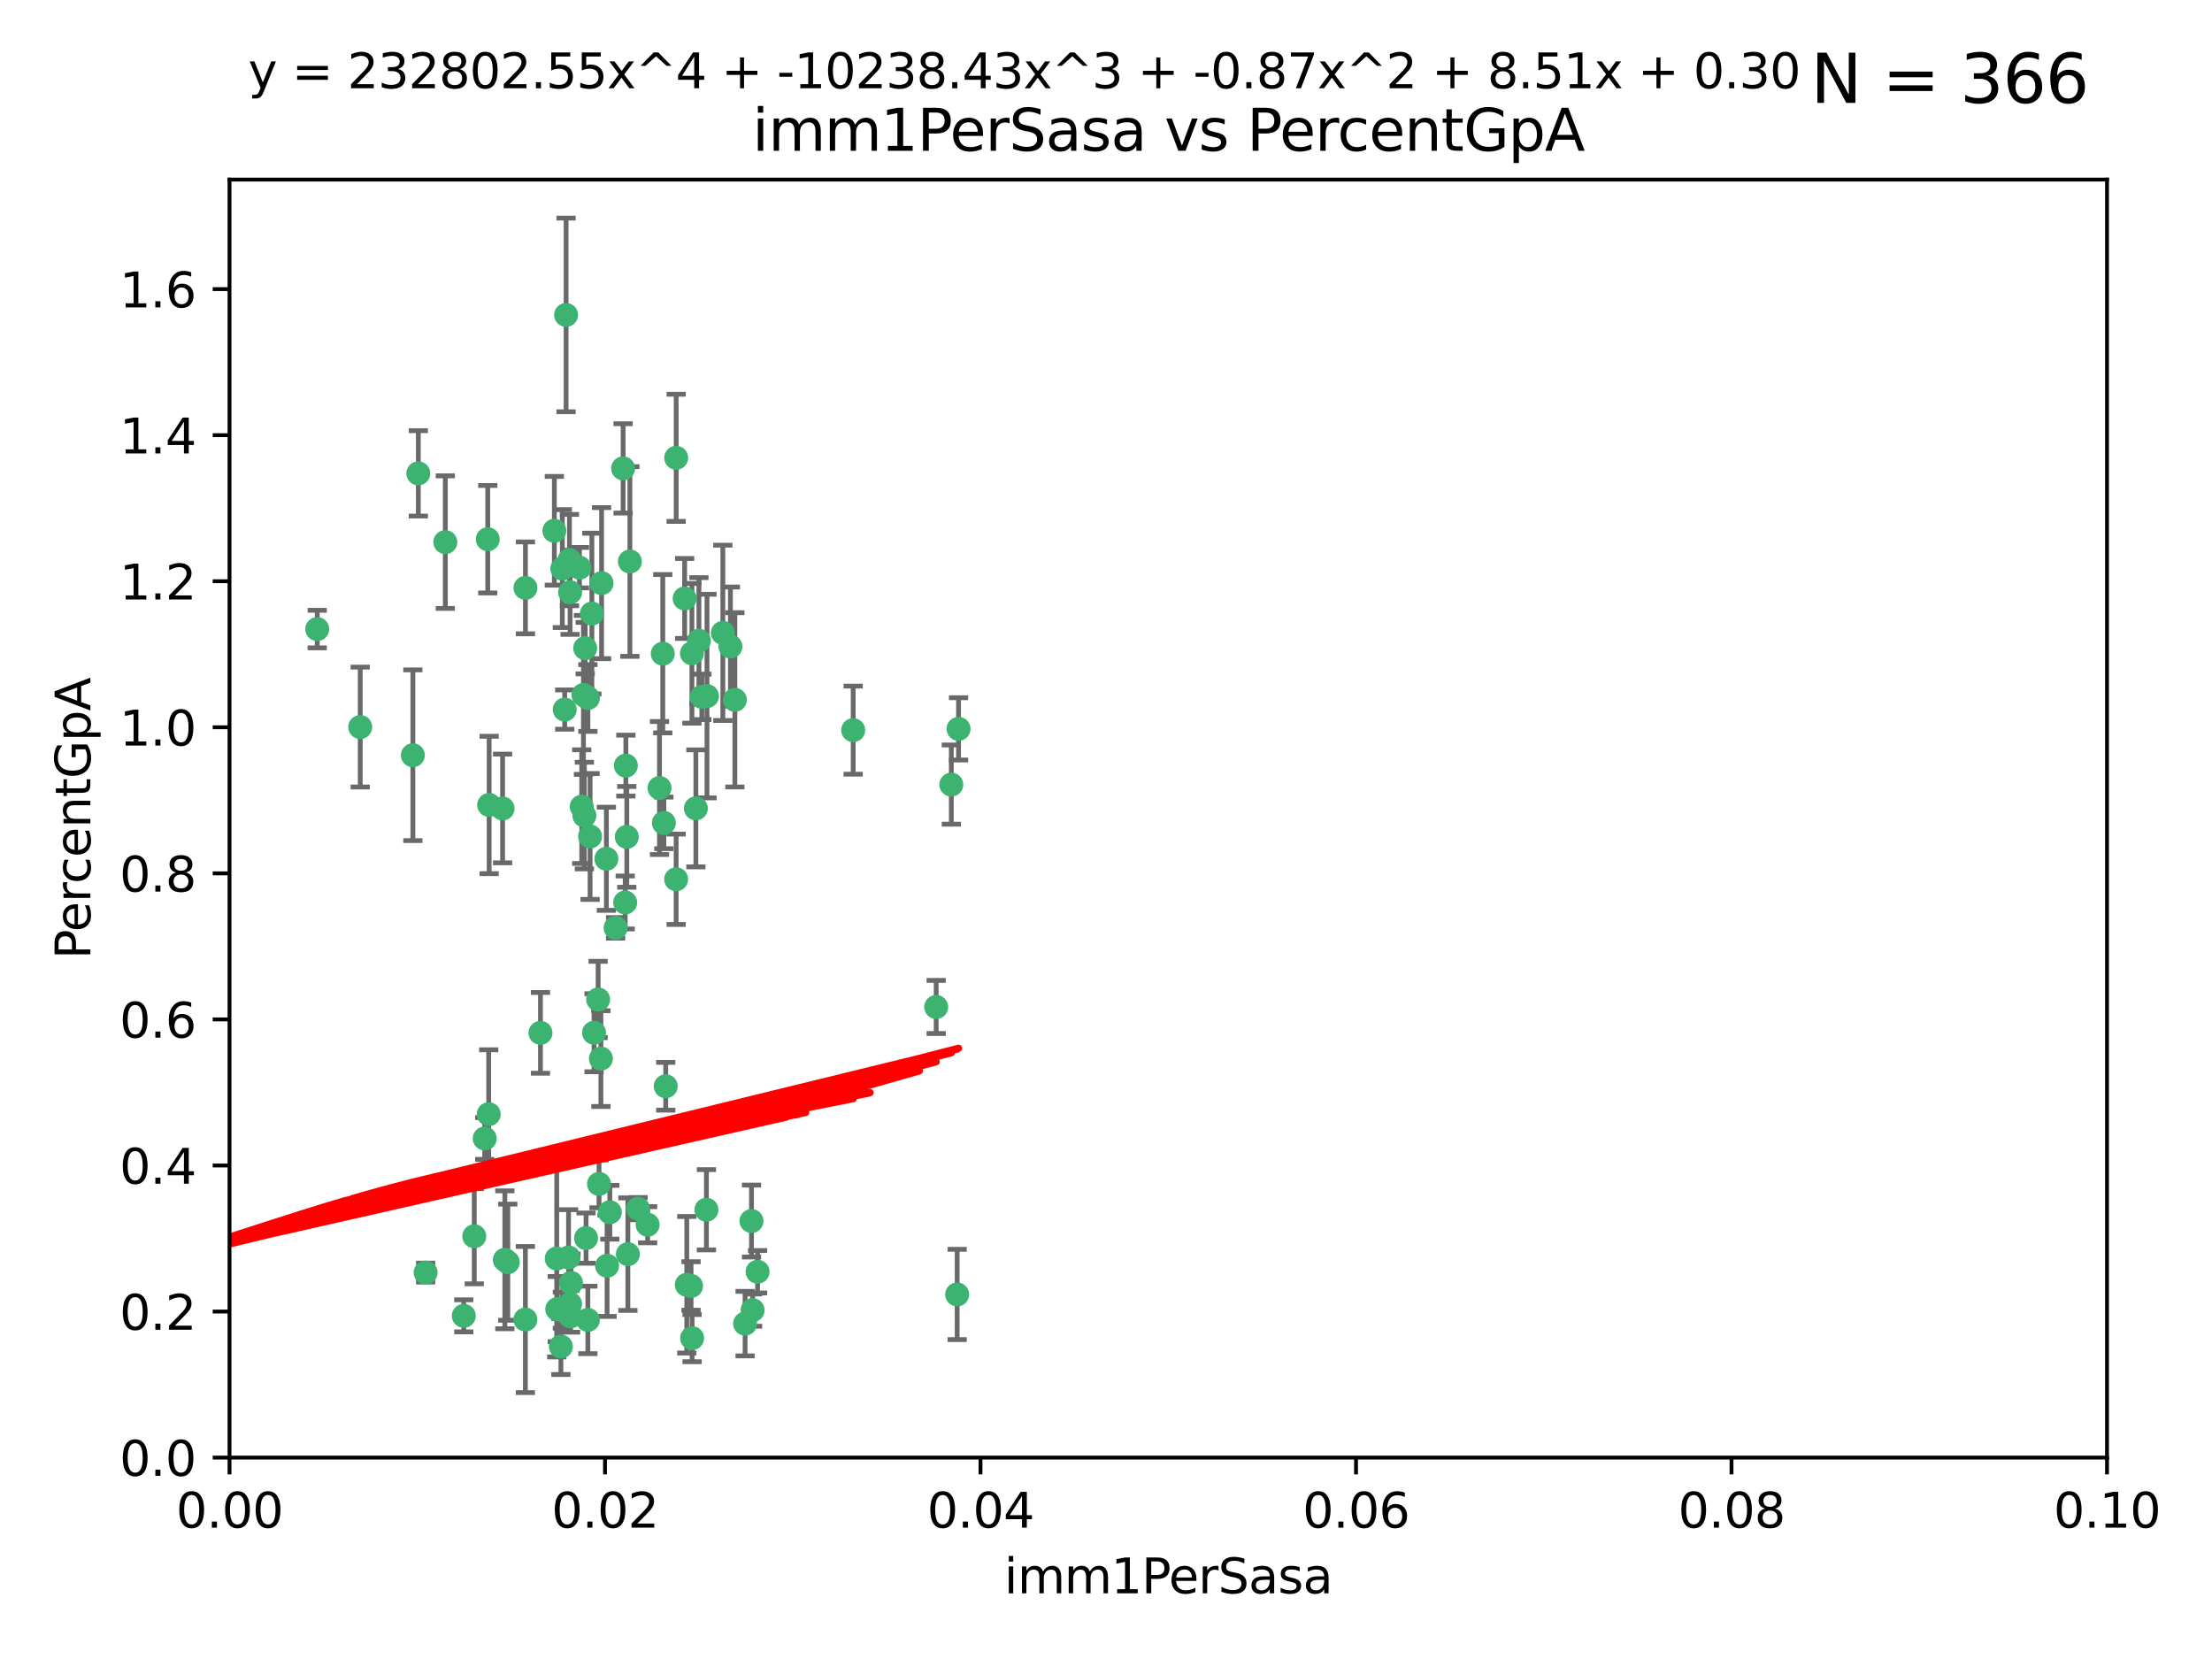 <?xml version="1.0" encoding="utf-8" standalone="no"?>
<!DOCTYPE svg PUBLIC "-//W3C//DTD SVG 1.1//EN"
  "http://www.w3.org/Graphics/SVG/1.1/DTD/svg11.dtd">
<svg xmlns:xlink="http://www.w3.org/1999/xlink" width="460.8pt" height="345.6pt" viewBox="0 0 460.8 345.6" xmlns="http://www.w3.org/2000/svg" version="1.1">
 <defs>
  <style type="text/css">*{stroke-linejoin: round; stroke-linecap: butt}</style>
 </defs>
 <g id="figure_1">
  <g id="patch_1">
   <path d="M 0 345.6 
L 460.8 345.6 
L 460.8 0 
L 0 0 
z
" style="fill: #ffffff"/>
  </g>
  <g id="axes_1">
   <g id="patch_2">
    <path d="M 47.81 303.64 
L 438.93 303.64 
L 438.93 37.411 
L 47.81 37.411 
z
" style="fill: #ffffff"/>
   </g>
   <g id="PathCollection_1">
    <defs>
     <path id="m461bf77140" d="M 0 1.118 
C 0.297 1.118 0.581 1 0.791 0.791 
C 1 0.581 1.118 0.297 1.118 0 
C 1.118 -0.297 1 -0.581 0.791 -0.791 
C 0.581 -1 0.297 -1.118 0 -1.118 
C -0.297 -1.118 -0.581 -1 -0.791 -0.791 
C -1 -0.581 -1.118 -0.297 -1.118 0 
C -1.118 0.297 -1 0.581 -0.791 0.791 
C -0.581 1 -0.297 1.118 0 1.118 
z
" style="stroke: #3cb371"/>
    </defs>
    <g clip-path="url(#p024af0d353)">
     <use xlink:href="#m461bf77140" x="92.769" y="112.935" style="fill: #3cb371; stroke: #3cb371"/>
     <use xlink:href="#m461bf77140" x="66.082" y="131.048" style="fill: #3cb371; stroke: #3cb371"/>
     <use xlink:href="#m461bf77140" x="87.143" y="98.611" style="fill: #3cb371; stroke: #3cb371"/>
     <use xlink:href="#m461bf77140" x="86.005" y="157.33" style="fill: #3cb371; stroke: #3cb371"/>
     <use xlink:href="#m461bf77140" x="75.042" y="151.457" style="fill: #3cb371; stroke: #3cb371"/>
     <use xlink:href="#m461bf77140" x="117.924" y="65.606" style="fill: #3cb371; stroke: #3cb371"/>
     <use xlink:href="#m461bf77140" x="144.138" y="136.097" style="fill: #3cb371; stroke: #3cb371"/>
     <use xlink:href="#m461bf77140" x="123.297" y="127.82" style="fill: #3cb371; stroke: #3cb371"/>
     <use xlink:href="#m461bf77140" x="157.819" y="264.927" style="fill: #3cb371; stroke: #3cb371"/>
     <use xlink:href="#m461bf77140" x="117.142" y="118.446" style="fill: #3cb371; stroke: #3cb371"/>
     <use xlink:href="#m461bf77140" x="137.389" y="164.157" style="fill: #3cb371; stroke: #3cb371"/>
     <use xlink:href="#m461bf77140" x="117.64" y="147.818" style="fill: #3cb371; stroke: #3cb371"/>
     <use xlink:href="#m461bf77140" x="153.088" y="145.786" style="fill: #3cb371; stroke: #3cb371"/>
     <use xlink:href="#m461bf77140" x="121.907" y="135.021" style="fill: #3cb371; stroke: #3cb371"/>
     <use xlink:href="#m461bf77140" x="150.581" y="131.834" style="fill: #3cb371; stroke: #3cb371"/>
     <use xlink:href="#m461bf77140" x="140.861" y="95.371" style="fill: #3cb371; stroke: #3cb371"/>
     <use xlink:href="#m461bf77140" x="121.186" y="168.041" style="fill: #3cb371; stroke: #3cb371"/>
     <use xlink:href="#m461bf77140" x="120.714" y="118.255" style="fill: #3cb371; stroke: #3cb371"/>
     <use xlink:href="#m461bf77140" x="101.609" y="112.334" style="fill: #3cb371; stroke: #3cb371"/>
     <use xlink:href="#m461bf77140" x="122.473" y="145.408" style="fill: #3cb371; stroke: #3cb371"/>
     <use xlink:href="#m461bf77140" x="118.763" y="123.385" style="fill: #3cb371; stroke: #3cb371"/>
     <use xlink:href="#m461bf77140" x="145.597" y="133.482" style="fill: #3cb371; stroke: #3cb371"/>
     <use xlink:href="#m461bf77140" x="112.589" y="215.161" style="fill: #3cb371; stroke: #3cb371"/>
     <use xlink:href="#m461bf77140" x="118.629" y="116.673" style="fill: #3cb371; stroke: #3cb371"/>
     <use xlink:href="#m461bf77140" x="88.664" y="265.1" style="fill: #3cb371; stroke: #3cb371"/>
     <use xlink:href="#m461bf77140" x="138.294" y="171.42" style="fill: #3cb371; stroke: #3cb371"/>
     <use xlink:href="#m461bf77140" x="131.218" y="116.973" style="fill: #3cb371; stroke: #3cb371"/>
     <use xlink:href="#m461bf77140" x="129.806" y="97.572" style="fill: #3cb371; stroke: #3cb371"/>
     <use xlink:href="#m461bf77140" x="142.623" y="124.669" style="fill: #3cb371; stroke: #3cb371"/>
     <use xlink:href="#m461bf77140" x="146.211" y="145.171" style="fill: #3cb371; stroke: #3cb371"/>
     <use xlink:href="#m461bf77140" x="104.701" y="168.419" style="fill: #3cb371; stroke: #3cb371"/>
     <use xlink:href="#m461bf77140" x="123.75" y="215.139" style="fill: #3cb371; stroke: #3cb371"/>
     <use xlink:href="#m461bf77140" x="138.067" y="136.178" style="fill: #3cb371; stroke: #3cb371"/>
     <use xlink:href="#m461bf77140" x="130.799" y="261.264" style="fill: #3cb371; stroke: #3cb371"/>
     <use xlink:href="#m461bf77140" x="130.377" y="159.488" style="fill: #3cb371; stroke: #3cb371"/>
     <use xlink:href="#m461bf77140" x="152.16" y="134.689" style="fill: #3cb371; stroke: #3cb371"/>
     <use xlink:href="#m461bf77140" x="126.321" y="178.897" style="fill: #3cb371; stroke: #3cb371"/>
     <use xlink:href="#m461bf77140" x="117.154" y="272.937" style="fill: #3cb371; stroke: #3cb371"/>
     <use xlink:href="#m461bf77140" x="98.799" y="257.532" style="fill: #3cb371; stroke: #3cb371"/>
     <use xlink:href="#m461bf77140" x="198.175" y="163.438" style="fill: #3cb371; stroke: #3cb371"/>
     <use xlink:href="#m461bf77140" x="199.68" y="151.836" style="fill: #3cb371; stroke: #3cb371"/>
     <use xlink:href="#m461bf77140" x="122.083" y="257.919" style="fill: #3cb371; stroke: #3cb371"/>
     <use xlink:href="#m461bf77140" x="105.783" y="262.94" style="fill: #3cb371; stroke: #3cb371"/>
     <use xlink:href="#m461bf77140" x="124.789" y="246.63" style="fill: #3cb371; stroke: #3cb371"/>
     <use xlink:href="#m461bf77140" x="143.959" y="267.891" style="fill: #3cb371; stroke: #3cb371"/>
     <use xlink:href="#m461bf77140" x="128.242" y="193.29" style="fill: #3cb371; stroke: #3cb371"/>
     <use xlink:href="#m461bf77140" x="140.853" y="183.167" style="fill: #3cb371; stroke: #3cb371"/>
     <use xlink:href="#m461bf77140" x="100.978" y="237.168" style="fill: #3cb371; stroke: #3cb371"/>
     <use xlink:href="#m461bf77140" x="124.6" y="208.206" style="fill: #3cb371; stroke: #3cb371"/>
     <use xlink:href="#m461bf77140" x="96.616" y="274.113" style="fill: #3cb371; stroke: #3cb371"/>
     <use xlink:href="#m461bf77140" x="115.48" y="110.571" style="fill: #3cb371; stroke: #3cb371"/>
     <use xlink:href="#m461bf77140" x="125.32" y="121.476" style="fill: #3cb371; stroke: #3cb371"/>
     <use xlink:href="#m461bf77140" x="118.753" y="271.637" style="fill: #3cb371; stroke: #3cb371"/>
     <use xlink:href="#m461bf77140" x="118.953" y="267.252" style="fill: #3cb371; stroke: #3cb371"/>
     <use xlink:href="#m461bf77140" x="177.734" y="152.103" style="fill: #3cb371; stroke: #3cb371"/>
     <use xlink:href="#m461bf77140" x="116.846" y="280.509" style="fill: #3cb371; stroke: #3cb371"/>
     <use xlink:href="#m461bf77140" x="118.864" y="274.227" style="fill: #3cb371; stroke: #3cb371"/>
     <use xlink:href="#m461bf77140" x="155.219" y="275.735" style="fill: #3cb371; stroke: #3cb371"/>
     <use xlink:href="#m461bf77140" x="143.069" y="267.639" style="fill: #3cb371; stroke: #3cb371"/>
     <use xlink:href="#m461bf77140" x="121.738" y="169.899" style="fill: #3cb371; stroke: #3cb371"/>
     <use xlink:href="#m461bf77140" x="134.912" y="255.133" style="fill: #3cb371; stroke: #3cb371"/>
     <use xlink:href="#m461bf77140" x="130.573" y="174.332" style="fill: #3cb371; stroke: #3cb371"/>
     <use xlink:href="#m461bf77140" x="115.976" y="262.172" style="fill: #3cb371; stroke: #3cb371"/>
     <use xlink:href="#m461bf77140" x="195.026" y="209.769" style="fill: #3cb371; stroke: #3cb371"/>
     <use xlink:href="#m461bf77140" x="144.176" y="278.753" style="fill: #3cb371; stroke: #3cb371"/>
     <use xlink:href="#m461bf77140" x="138.685" y="226.286" style="fill: #3cb371; stroke: #3cb371"/>
     <use xlink:href="#m461bf77140" x="199.394" y="269.656" style="fill: #3cb371; stroke: #3cb371"/>
     <use xlink:href="#m461bf77140" x="125.18" y="220.522" style="fill: #3cb371; stroke: #3cb371"/>
     <use xlink:href="#m461bf77140" x="144.961" y="168.396" style="fill: #3cb371; stroke: #3cb371"/>
     <use xlink:href="#m461bf77140" x="156.549" y="254.364" style="fill: #3cb371; stroke: #3cb371"/>
     <use xlink:href="#m461bf77140" x="130.24" y="188.002" style="fill: #3cb371; stroke: #3cb371"/>
     <use xlink:href="#m461bf77140" x="109.444" y="274.884" style="fill: #3cb371; stroke: #3cb371"/>
     <use xlink:href="#m461bf77140" x="118.441" y="261.955" style="fill: #3cb371; stroke: #3cb371"/>
     <use xlink:href="#m461bf77140" x="101.808" y="232.101" style="fill: #3cb371; stroke: #3cb371"/>
     <use xlink:href="#m461bf77140" x="116.086" y="272.711" style="fill: #3cb371; stroke: #3cb371"/>
     <use xlink:href="#m461bf77140" x="105.166" y="262.443" style="fill: #3cb371; stroke: #3cb371"/>
     <use xlink:href="#m461bf77140" x="101.898" y="167.688" style="fill: #3cb371; stroke: #3cb371"/>
     <use xlink:href="#m461bf77140" x="109.461" y="122.465" style="fill: #3cb371; stroke: #3cb371"/>
     <use xlink:href="#m461bf77140" x="122.462" y="274.965" style="fill: #3cb371; stroke: #3cb371"/>
     <use xlink:href="#m461bf77140" x="121.544" y="144.762" style="fill: #3cb371; stroke: #3cb371"/>
     <use xlink:href="#m461bf77140" x="147.28" y="145.004" style="fill: #3cb371; stroke: #3cb371"/>
     <use xlink:href="#m461bf77140" x="126.465" y="263.681" style="fill: #3cb371; stroke: #3cb371"/>
     <use xlink:href="#m461bf77140" x="147.16" y="252.015" style="fill: #3cb371; stroke: #3cb371"/>
     <use xlink:href="#m461bf77140" x="127.036" y="252.529" style="fill: #3cb371; stroke: #3cb371"/>
     <use xlink:href="#m461bf77140" x="132.917" y="251.785" style="fill: #3cb371; stroke: #3cb371"/>
     <use xlink:href="#m461bf77140" x="156.783" y="272.918" style="fill: #3cb371; stroke: #3cb371"/>
     <use xlink:href="#m461bf77140" x="122.926" y="174.257" style="fill: #3cb371; stroke: #3cb371"/>
    </g>
   </g>
   <g id="matplotlib.axis_1">
    <g id="xtick_1">
     <g id="line2d_1">
      <defs>
       <path id="mcd37186601" d="M 0 0 
L 0 3.5 
" style="stroke: #000000; stroke-width: 0.8"/>
      </defs>
      <g>
       <use xlink:href="#mcd37186601" x="47.81" y="303.64" style="stroke: #000000; stroke-width: 0.8"/>
      </g>
     </g>
     <g id="text_1">
      <!-- 0.00 -->
      <g transform="translate(36.677 318.238)scale(0.1 -0.1)">
       <defs>
        <path id="DejaVuSans-30" d="M 2034 4250 
Q 1547 4250 1301 3770 
Q 1056 3291 1056 2328 
Q 1056 1369 1301 889 
Q 1547 409 2034 409 
Q 2525 409 2770 889 
Q 3016 1369 3016 2328 
Q 3016 3291 2770 3770 
Q 2525 4250 2034 4250 
z
M 2034 4750 
Q 2819 4750 3233 4129 
Q 3647 3509 3647 2328 
Q 3647 1150 3233 529 
Q 2819 -91 2034 -91 
Q 1250 -91 836 529 
Q 422 1150 422 2328 
Q 422 3509 836 4129 
Q 1250 4750 2034 4750 
z
" transform="scale(0.016)"/>
        <path id="DejaVuSans-2e" d="M 684 794 
L 1344 794 
L 1344 0 
L 684 0 
L 684 794 
z
" transform="scale(0.016)"/>
       </defs>
       <use xlink:href="#DejaVuSans-30"/>
       <use xlink:href="#DejaVuSans-2e" x="63.623"/>
       <use xlink:href="#DejaVuSans-30" x="95.41"/>
       <use xlink:href="#DejaVuSans-30" x="159.033"/>
      </g>
     </g>
    </g>
    <g id="xtick_2">
     <g id="line2d_2">
      <g>
       <use xlink:href="#mcd37186601" x="126.034" y="303.64" style="stroke: #000000; stroke-width: 0.8"/>
      </g>
     </g>
     <g id="text_2">
      <!-- 0.02 -->
      <g transform="translate(114.901 318.238)scale(0.1 -0.1)">
       <defs>
        <path id="DejaVuSans-32" d="M 1228 531 
L 3431 531 
L 3431 0 
L 469 0 
L 469 531 
Q 828 903 1448 1529 
Q 2069 2156 2228 2338 
Q 2531 2678 2651 2914 
Q 2772 3150 2772 3378 
Q 2772 3750 2511 3984 
Q 2250 4219 1831 4219 
Q 1534 4219 1204 4116 
Q 875 4013 500 3803 
L 500 4441 
Q 881 4594 1212 4672 
Q 1544 4750 1819 4750 
Q 2544 4750 2975 4387 
Q 3406 4025 3406 3419 
Q 3406 3131 3298 2873 
Q 3191 2616 2906 2266 
Q 2828 2175 2409 1742 
Q 1991 1309 1228 531 
z
" transform="scale(0.016)"/>
       </defs>
       <use xlink:href="#DejaVuSans-30"/>
       <use xlink:href="#DejaVuSans-2e" x="63.623"/>
       <use xlink:href="#DejaVuSans-30" x="95.41"/>
       <use xlink:href="#DejaVuSans-32" x="159.033"/>
      </g>
     </g>
    </g>
    <g id="xtick_3">
     <g id="line2d_3">
      <g>
       <use xlink:href="#mcd37186601" x="204.258" y="303.64" style="stroke: #000000; stroke-width: 0.8"/>
      </g>
     </g>
     <g id="text_3">
      <!-- 0.04 -->
      <g transform="translate(193.125 318.238)scale(0.1 -0.1)">
       <defs>
        <path id="DejaVuSans-34" d="M 2419 4116 
L 825 1625 
L 2419 1625 
L 2419 4116 
z
M 2253 4666 
L 3047 4666 
L 3047 1625 
L 3713 1625 
L 3713 1100 
L 3047 1100 
L 3047 0 
L 2419 0 
L 2419 1100 
L 313 1100 
L 313 1709 
L 2253 4666 
z
" transform="scale(0.016)"/>
       </defs>
       <use xlink:href="#DejaVuSans-30"/>
       <use xlink:href="#DejaVuSans-2e" x="63.623"/>
       <use xlink:href="#DejaVuSans-30" x="95.41"/>
       <use xlink:href="#DejaVuSans-34" x="159.033"/>
      </g>
     </g>
    </g>
    <g id="xtick_4">
     <g id="line2d_4">
      <g>
       <use xlink:href="#mcd37186601" x="282.482" y="303.64" style="stroke: #000000; stroke-width: 0.8"/>
      </g>
     </g>
     <g id="text_4">
      <!-- 0.06 -->
      <g transform="translate(271.349 318.238)scale(0.1 -0.1)">
       <defs>
        <path id="DejaVuSans-36" d="M 2113 2584 
Q 1688 2584 1439 2293 
Q 1191 2003 1191 1497 
Q 1191 994 1439 701 
Q 1688 409 2113 409 
Q 2538 409 2786 701 
Q 3034 994 3034 1497 
Q 3034 2003 2786 2293 
Q 2538 2584 2113 2584 
z
M 3366 4563 
L 3366 3988 
Q 3128 4100 2886 4159 
Q 2644 4219 2406 4219 
Q 1781 4219 1451 3797 
Q 1122 3375 1075 2522 
Q 1259 2794 1537 2939 
Q 1816 3084 2150 3084 
Q 2853 3084 3261 2657 
Q 3669 2231 3669 1497 
Q 3669 778 3244 343 
Q 2819 -91 2113 -91 
Q 1303 -91 875 529 
Q 447 1150 447 2328 
Q 447 3434 972 4092 
Q 1497 4750 2381 4750 
Q 2619 4750 2861 4703 
Q 3103 4656 3366 4563 
z
" transform="scale(0.016)"/>
       </defs>
       <use xlink:href="#DejaVuSans-30"/>
       <use xlink:href="#DejaVuSans-2e" x="63.623"/>
       <use xlink:href="#DejaVuSans-30" x="95.41"/>
       <use xlink:href="#DejaVuSans-36" x="159.033"/>
      </g>
     </g>
    </g>
    <g id="xtick_5">
     <g id="line2d_5">
      <g>
       <use xlink:href="#mcd37186601" x="360.706" y="303.64" style="stroke: #000000; stroke-width: 0.8"/>
      </g>
     </g>
     <g id="text_5">
      <!-- 0.08 -->
      <g transform="translate(349.573 318.238)scale(0.1 -0.1)">
       <defs>
        <path id="DejaVuSans-38" d="M 2034 2216 
Q 1584 2216 1326 1975 
Q 1069 1734 1069 1313 
Q 1069 891 1326 650 
Q 1584 409 2034 409 
Q 2484 409 2743 651 
Q 3003 894 3003 1313 
Q 3003 1734 2745 1975 
Q 2488 2216 2034 2216 
z
M 1403 2484 
Q 997 2584 770 2862 
Q 544 3141 544 3541 
Q 544 4100 942 4425 
Q 1341 4750 2034 4750 
Q 2731 4750 3128 4425 
Q 3525 4100 3525 3541 
Q 3525 3141 3298 2862 
Q 3072 2584 2669 2484 
Q 3125 2378 3379 2068 
Q 3634 1759 3634 1313 
Q 3634 634 3220 271 
Q 2806 -91 2034 -91 
Q 1263 -91 848 271 
Q 434 634 434 1313 
Q 434 1759 690 2068 
Q 947 2378 1403 2484 
z
M 1172 3481 
Q 1172 3119 1398 2916 
Q 1625 2713 2034 2713 
Q 2441 2713 2670 2916 
Q 2900 3119 2900 3481 
Q 2900 3844 2670 4047 
Q 2441 4250 2034 4250 
Q 1625 4250 1398 4047 
Q 1172 3844 1172 3481 
z
" transform="scale(0.016)"/>
       </defs>
       <use xlink:href="#DejaVuSans-30"/>
       <use xlink:href="#DejaVuSans-2e" x="63.623"/>
       <use xlink:href="#DejaVuSans-30" x="95.41"/>
       <use xlink:href="#DejaVuSans-38" x="159.033"/>
      </g>
     </g>
    </g>
    <g id="xtick_6">
     <g id="line2d_6">
      <g>
       <use xlink:href="#mcd37186601" x="438.93" y="303.64" style="stroke: #000000; stroke-width: 0.8"/>
      </g>
     </g>
     <g id="text_6">
      <!-- 0.10 -->
      <g transform="translate(427.797 318.238)scale(0.1 -0.1)">
       <defs>
        <path id="DejaVuSans-31" d="M 794 531 
L 1825 531 
L 1825 4091 
L 703 3866 
L 703 4441 
L 1819 4666 
L 2450 4666 
L 2450 531 
L 3481 531 
L 3481 0 
L 794 0 
L 794 531 
z
" transform="scale(0.016)"/>
       </defs>
       <use xlink:href="#DejaVuSans-30"/>
       <use xlink:href="#DejaVuSans-2e" x="63.623"/>
       <use xlink:href="#DejaVuSans-31" x="95.41"/>
       <use xlink:href="#DejaVuSans-30" x="159.033"/>
      </g>
     </g>
    </g>
    <g id="text_7">
     <!-- imm1PerSasa -->
     <g transform="translate(209.186 331.917)scale(0.1 -0.1)">
      <defs>
       <path id="DejaVuSans-69" d="M 603 3500 
L 1178 3500 
L 1178 0 
L 603 0 
L 603 3500 
z
M 603 4863 
L 1178 4863 
L 1178 4134 
L 603 4134 
L 603 4863 
z
" transform="scale(0.016)"/>
       <path id="DejaVuSans-6d" d="M 3328 2828 
Q 3544 3216 3844 3400 
Q 4144 3584 4550 3584 
Q 5097 3584 5394 3201 
Q 5691 2819 5691 2113 
L 5691 0 
L 5113 0 
L 5113 2094 
Q 5113 2597 4934 2840 
Q 4756 3084 4391 3084 
Q 3944 3084 3684 2787 
Q 3425 2491 3425 1978 
L 3425 0 
L 2847 0 
L 2847 2094 
Q 2847 2600 2669 2842 
Q 2491 3084 2119 3084 
Q 1678 3084 1418 2786 
Q 1159 2488 1159 1978 
L 1159 0 
L 581 0 
L 581 3500 
L 1159 3500 
L 1159 2956 
Q 1356 3278 1631 3431 
Q 1906 3584 2284 3584 
Q 2666 3584 2933 3390 
Q 3200 3197 3328 2828 
z
" transform="scale(0.016)"/>
       <path id="DejaVuSans-50" d="M 1259 4147 
L 1259 2394 
L 2053 2394 
Q 2494 2394 2734 2622 
Q 2975 2850 2975 3272 
Q 2975 3691 2734 3919 
Q 2494 4147 2053 4147 
L 1259 4147 
z
M 628 4666 
L 2053 4666 
Q 2838 4666 3239 4311 
Q 3641 3956 3641 3272 
Q 3641 2581 3239 2228 
Q 2838 1875 2053 1875 
L 1259 1875 
L 1259 0 
L 628 0 
L 628 4666 
z
" transform="scale(0.016)"/>
       <path id="DejaVuSans-65" d="M 3597 1894 
L 3597 1613 
L 953 1613 
Q 991 1019 1311 708 
Q 1631 397 2203 397 
Q 2534 397 2845 478 
Q 3156 559 3463 722 
L 3463 178 
Q 3153 47 2828 -22 
Q 2503 -91 2169 -91 
Q 1331 -91 842 396 
Q 353 884 353 1716 
Q 353 2575 817 3079 
Q 1281 3584 2069 3584 
Q 2775 3584 3186 3129 
Q 3597 2675 3597 1894 
z
M 3022 2063 
Q 3016 2534 2758 2815 
Q 2500 3097 2075 3097 
Q 1594 3097 1305 2825 
Q 1016 2553 972 2059 
L 3022 2063 
z
" transform="scale(0.016)"/>
       <path id="DejaVuSans-72" d="M 2631 2963 
Q 2534 3019 2420 3045 
Q 2306 3072 2169 3072 
Q 1681 3072 1420 2755 
Q 1159 2438 1159 1844 
L 1159 0 
L 581 0 
L 581 3500 
L 1159 3500 
L 1159 2956 
Q 1341 3275 1631 3429 
Q 1922 3584 2338 3584 
Q 2397 3584 2469 3576 
Q 2541 3569 2628 3553 
L 2631 2963 
z
" transform="scale(0.016)"/>
       <path id="DejaVuSans-53" d="M 3425 4513 
L 3425 3897 
Q 3066 4069 2747 4153 
Q 2428 4238 2131 4238 
Q 1616 4238 1336 4038 
Q 1056 3838 1056 3469 
Q 1056 3159 1242 3001 
Q 1428 2844 1947 2747 
L 2328 2669 
Q 3034 2534 3370 2195 
Q 3706 1856 3706 1288 
Q 3706 609 3251 259 
Q 2797 -91 1919 -91 
Q 1588 -91 1214 -16 
Q 841 59 441 206 
L 441 856 
Q 825 641 1194 531 
Q 1563 422 1919 422 
Q 2459 422 2753 634 
Q 3047 847 3047 1241 
Q 3047 1584 2836 1778 
Q 2625 1972 2144 2069 
L 1759 2144 
Q 1053 2284 737 2584 
Q 422 2884 422 3419 
Q 422 4038 858 4394 
Q 1294 4750 2059 4750 
Q 2388 4750 2728 4690 
Q 3069 4631 3425 4513 
z
" transform="scale(0.016)"/>
       <path id="DejaVuSans-61" d="M 2194 1759 
Q 1497 1759 1228 1600 
Q 959 1441 959 1056 
Q 959 750 1161 570 
Q 1363 391 1709 391 
Q 2188 391 2477 730 
Q 2766 1069 2766 1631 
L 2766 1759 
L 2194 1759 
z
M 3341 1997 
L 3341 0 
L 2766 0 
L 2766 531 
Q 2569 213 2275 61 
Q 1981 -91 1556 -91 
Q 1019 -91 701 211 
Q 384 513 384 1019 
Q 384 1609 779 1909 
Q 1175 2209 1959 2209 
L 2766 2209 
L 2766 2266 
Q 2766 2663 2505 2880 
Q 2244 3097 1772 3097 
Q 1472 3097 1187 3025 
Q 903 2953 641 2809 
L 641 3341 
Q 956 3463 1253 3523 
Q 1550 3584 1831 3584 
Q 2591 3584 2966 3190 
Q 3341 2797 3341 1997 
z
" transform="scale(0.016)"/>
       <path id="DejaVuSans-73" d="M 2834 3397 
L 2834 2853 
Q 2591 2978 2328 3040 
Q 2066 3103 1784 3103 
Q 1356 3103 1142 2972 
Q 928 2841 928 2578 
Q 928 2378 1081 2264 
Q 1234 2150 1697 2047 
L 1894 2003 
Q 2506 1872 2764 1633 
Q 3022 1394 3022 966 
Q 3022 478 2636 193 
Q 2250 -91 1575 -91 
Q 1294 -91 989 -36 
Q 684 19 347 128 
L 347 722 
Q 666 556 975 473 
Q 1284 391 1588 391 
Q 1994 391 2212 530 
Q 2431 669 2431 922 
Q 2431 1156 2273 1281 
Q 2116 1406 1581 1522 
L 1381 1569 
Q 847 1681 609 1914 
Q 372 2147 372 2553 
Q 372 3047 722 3315 
Q 1072 3584 1716 3584 
Q 2034 3584 2315 3537 
Q 2597 3491 2834 3397 
z
" transform="scale(0.016)"/>
      </defs>
      <use xlink:href="#DejaVuSans-69"/>
      <use xlink:href="#DejaVuSans-6d" x="27.783"/>
      <use xlink:href="#DejaVuSans-6d" x="125.195"/>
      <use xlink:href="#DejaVuSans-31" x="222.607"/>
      <use xlink:href="#DejaVuSans-50" x="286.23"/>
      <use xlink:href="#DejaVuSans-65" x="342.908"/>
      <use xlink:href="#DejaVuSans-72" x="404.432"/>
      <use xlink:href="#DejaVuSans-53" x="445.545"/>
      <use xlink:href="#DejaVuSans-61" x="509.021"/>
      <use xlink:href="#DejaVuSans-73" x="570.301"/>
      <use xlink:href="#DejaVuSans-61" x="622.4"/>
     </g>
    </g>
   </g>
   <g id="matplotlib.axis_2">
    <g id="ytick_1">
     <g id="line2d_7">
      <defs>
       <path id="m9b167177c1" d="M 0 0 
L -3.5 0 
" style="stroke: #000000; stroke-width: 0.8"/>
      </defs>
      <g>
       <use xlink:href="#m9b167177c1" x="47.81" y="303.64" style="stroke: #000000; stroke-width: 0.8"/>
      </g>
     </g>
     <g id="text_8">
      <!-- 0.0 -->
      <g transform="translate(24.907 307.439)scale(0.1 -0.1)">
       <use xlink:href="#DejaVuSans-30"/>
       <use xlink:href="#DejaVuSans-2e" x="63.623"/>
       <use xlink:href="#DejaVuSans-30" x="95.41"/>
      </g>
     </g>
    </g>
    <g id="ytick_2">
     <g id="line2d_8">
      <g>
       <use xlink:href="#m9b167177c1" x="47.81" y="273.214" style="stroke: #000000; stroke-width: 0.8"/>
      </g>
     </g>
     <g id="text_9">
      <!-- 0.2 -->
      <g transform="translate(24.907 277.013)scale(0.1 -0.1)">
       <use xlink:href="#DejaVuSans-30"/>
       <use xlink:href="#DejaVuSans-2e" x="63.623"/>
       <use xlink:href="#DejaVuSans-32" x="95.41"/>
      </g>
     </g>
    </g>
    <g id="ytick_3">
     <g id="line2d_9">
      <g>
       <use xlink:href="#m9b167177c1" x="47.81" y="242.788" style="stroke: #000000; stroke-width: 0.8"/>
      </g>
     </g>
     <g id="text_10">
      <!-- 0.4 -->
      <g transform="translate(24.907 246.587)scale(0.1 -0.1)">
       <use xlink:href="#DejaVuSans-30"/>
       <use xlink:href="#DejaVuSans-2e" x="63.623"/>
       <use xlink:href="#DejaVuSans-34" x="95.41"/>
      </g>
     </g>
    </g>
    <g id="ytick_4">
     <g id="line2d_10">
      <g>
       <use xlink:href="#m9b167177c1" x="47.81" y="212.362" style="stroke: #000000; stroke-width: 0.8"/>
      </g>
     </g>
     <g id="text_11">
      <!-- 0.6 -->
      <g transform="translate(24.907 216.161)scale(0.1 -0.1)">
       <use xlink:href="#DejaVuSans-30"/>
       <use xlink:href="#DejaVuSans-2e" x="63.623"/>
       <use xlink:href="#DejaVuSans-36" x="95.41"/>
      </g>
     </g>
    </g>
    <g id="ytick_5">
     <g id="line2d_11">
      <g>
       <use xlink:href="#m9b167177c1" x="47.81" y="181.935" style="stroke: #000000; stroke-width: 0.8"/>
      </g>
     </g>
     <g id="text_12">
      <!-- 0.8 -->
      <g transform="translate(24.907 185.735)scale(0.1 -0.1)">
       <use xlink:href="#DejaVuSans-30"/>
       <use xlink:href="#DejaVuSans-2e" x="63.623"/>
       <use xlink:href="#DejaVuSans-38" x="95.41"/>
      </g>
     </g>
    </g>
    <g id="ytick_6">
     <g id="line2d_12">
      <g>
       <use xlink:href="#m9b167177c1" x="47.81" y="151.509" style="stroke: #000000; stroke-width: 0.8"/>
      </g>
     </g>
     <g id="text_13">
      <!-- 1.0 -->
      <g transform="translate(24.907 155.308)scale(0.1 -0.1)">
       <use xlink:href="#DejaVuSans-31"/>
       <use xlink:href="#DejaVuSans-2e" x="63.623"/>
       <use xlink:href="#DejaVuSans-30" x="95.41"/>
      </g>
     </g>
    </g>
    <g id="ytick_7">
     <g id="line2d_13">
      <g>
       <use xlink:href="#m9b167177c1" x="47.81" y="121.083" style="stroke: #000000; stroke-width: 0.8"/>
      </g>
     </g>
     <g id="text_14">
      <!-- 1.2 -->
      <g transform="translate(24.907 124.882)scale(0.1 -0.1)">
       <use xlink:href="#DejaVuSans-31"/>
       <use xlink:href="#DejaVuSans-2e" x="63.623"/>
       <use xlink:href="#DejaVuSans-32" x="95.41"/>
      </g>
     </g>
    </g>
    <g id="ytick_8">
     <g id="line2d_14">
      <g>
       <use xlink:href="#m9b167177c1" x="47.81" y="90.657" style="stroke: #000000; stroke-width: 0.8"/>
      </g>
     </g>
     <g id="text_15">
      <!-- 1.4 -->
      <g transform="translate(24.907 94.456)scale(0.1 -0.1)">
       <use xlink:href="#DejaVuSans-31"/>
       <use xlink:href="#DejaVuSans-2e" x="63.623"/>
       <use xlink:href="#DejaVuSans-34" x="95.41"/>
      </g>
     </g>
    </g>
    <g id="ytick_9">
     <g id="line2d_15">
      <g>
       <use xlink:href="#m9b167177c1" x="47.81" y="60.231" style="stroke: #000000; stroke-width: 0.8"/>
      </g>
     </g>
     <g id="text_16">
      <!-- 1.6 -->
      <g transform="translate(24.907 64.03)scale(0.1 -0.1)">
       <use xlink:href="#DejaVuSans-31"/>
       <use xlink:href="#DejaVuSans-2e" x="63.623"/>
       <use xlink:href="#DejaVuSans-36" x="95.41"/>
      </g>
     </g>
    </g>
    <g id="text_17">
     <!-- PercentGpA -->
     <g transform="translate(18.827 199.802)rotate(-90)scale(0.1 -0.1)">
      <defs>
       <path id="DejaVuSans-63" d="M 3122 3366 
L 3122 2828 
Q 2878 2963 2633 3030 
Q 2388 3097 2138 3097 
Q 1578 3097 1268 2742 
Q 959 2388 959 1747 
Q 959 1106 1268 751 
Q 1578 397 2138 397 
Q 2388 397 2633 464 
Q 2878 531 3122 666 
L 3122 134 
Q 2881 22 2623 -34 
Q 2366 -91 2075 -91 
Q 1284 -91 818 406 
Q 353 903 353 1747 
Q 353 2603 823 3093 
Q 1294 3584 2113 3584 
Q 2378 3584 2631 3529 
Q 2884 3475 3122 3366 
z
" transform="scale(0.016)"/>
       <path id="DejaVuSans-6e" d="M 3513 2113 
L 3513 0 
L 2938 0 
L 2938 2094 
Q 2938 2591 2744 2837 
Q 2550 3084 2163 3084 
Q 1697 3084 1428 2787 
Q 1159 2491 1159 1978 
L 1159 0 
L 581 0 
L 581 3500 
L 1159 3500 
L 1159 2956 
Q 1366 3272 1645 3428 
Q 1925 3584 2291 3584 
Q 2894 3584 3203 3211 
Q 3513 2838 3513 2113 
z
" transform="scale(0.016)"/>
       <path id="DejaVuSans-74" d="M 1172 4494 
L 1172 3500 
L 2356 3500 
L 2356 3053 
L 1172 3053 
L 1172 1153 
Q 1172 725 1289 603 
Q 1406 481 1766 481 
L 2356 481 
L 2356 0 
L 1766 0 
Q 1100 0 847 248 
Q 594 497 594 1153 
L 594 3053 
L 172 3053 
L 172 3500 
L 594 3500 
L 594 4494 
L 1172 4494 
z
" transform="scale(0.016)"/>
       <path id="DejaVuSans-47" d="M 3809 666 
L 3809 1919 
L 2778 1919 
L 2778 2438 
L 4434 2438 
L 4434 434 
Q 4069 175 3628 42 
Q 3188 -91 2688 -91 
Q 1594 -91 976 548 
Q 359 1188 359 2328 
Q 359 3472 976 4111 
Q 1594 4750 2688 4750 
Q 3144 4750 3555 4637 
Q 3966 4525 4313 4306 
L 4313 3634 
Q 3963 3931 3569 4081 
Q 3175 4231 2741 4231 
Q 1884 4231 1454 3753 
Q 1025 3275 1025 2328 
Q 1025 1384 1454 906 
Q 1884 428 2741 428 
Q 3075 428 3337 486 
Q 3600 544 3809 666 
z
" transform="scale(0.016)"/>
       <path id="DejaVuSans-70" d="M 1159 525 
L 1159 -1331 
L 581 -1331 
L 581 3500 
L 1159 3500 
L 1159 2969 
Q 1341 3281 1617 3432 
Q 1894 3584 2278 3584 
Q 2916 3584 3314 3078 
Q 3713 2572 3713 1747 
Q 3713 922 3314 415 
Q 2916 -91 2278 -91 
Q 1894 -91 1617 61 
Q 1341 213 1159 525 
z
M 3116 1747 
Q 3116 2381 2855 2742 
Q 2594 3103 2138 3103 
Q 1681 3103 1420 2742 
Q 1159 2381 1159 1747 
Q 1159 1113 1420 752 
Q 1681 391 2138 391 
Q 2594 391 2855 752 
Q 3116 1113 3116 1747 
z
" transform="scale(0.016)"/>
       <path id="DejaVuSans-41" d="M 2188 4044 
L 1331 1722 
L 3047 1722 
L 2188 4044 
z
M 1831 4666 
L 2547 4666 
L 4325 0 
L 3669 0 
L 3244 1197 
L 1141 1197 
L 716 0 
L 50 0 
L 1831 4666 
z
" transform="scale(0.016)"/>
      </defs>
      <use xlink:href="#DejaVuSans-50"/>
      <use xlink:href="#DejaVuSans-65" x="56.678"/>
      <use xlink:href="#DejaVuSans-72" x="118.201"/>
      <use xlink:href="#DejaVuSans-63" x="157.064"/>
      <use xlink:href="#DejaVuSans-65" x="212.045"/>
      <use xlink:href="#DejaVuSans-6e" x="273.568"/>
      <use xlink:href="#DejaVuSans-74" x="336.947"/>
      <use xlink:href="#DejaVuSans-47" x="376.156"/>
      <use xlink:href="#DejaVuSans-70" x="453.646"/>
      <use xlink:href="#DejaVuSans-41" x="517.123"/>
     </g>
    </g>
   </g>
   <g id="LineCollection_1">
    <path d="M 92.769 126.742 
L 92.769 99.128 
" clip-path="url(#p024af0d353)" style="fill: none; stroke: #696969"/>
    <path d="M 66.082 134.958 
L 66.082 127.138 
" clip-path="url(#p024af0d353)" style="fill: none; stroke: #696969"/>
    <path d="M 87.143 107.5 
L 87.143 89.723 
" clip-path="url(#p024af0d353)" style="fill: none; stroke: #696969"/>
    <path d="M 86.005 175.107 
L 86.005 139.552 
" clip-path="url(#p024af0d353)" style="fill: none; stroke: #696969"/>
    <path d="M 75.042 163.945 
L 75.042 138.968 
" clip-path="url(#p024af0d353)" style="fill: none; stroke: #696969"/>
    <path d="M 117.924 85.777 
L 117.924 45.434 
" clip-path="url(#p024af0d353)" style="fill: none; stroke: #696969"/>
    <path d="M 144.138 150.645 
L 144.138 121.55 
" clip-path="url(#p024af0d353)" style="fill: none; stroke: #696969"/>
    <path d="M 123.297 144.568 
L 123.297 111.073 
" clip-path="url(#p024af0d353)" style="fill: none; stroke: #696969"/>
    <path d="M 157.819 269.346 
L 157.819 260.509 
" clip-path="url(#p024af0d353)" style="fill: none; stroke: #696969"/>
    <path d="M 117.142 130.722 
L 117.142 106.17 
" clip-path="url(#p024af0d353)" style="fill: none; stroke: #696969"/>
    <path d="M 137.389 178.007 
L 137.389 150.307 
" clip-path="url(#p024af0d353)" style="fill: none; stroke: #696969"/>
    <path d="M 117.64 151.909 
L 117.64 143.727 
" clip-path="url(#p024af0d353)" style="fill: none; stroke: #696969"/>
    <path d="M 153.088 163.937 
L 153.088 127.634 
" clip-path="url(#p024af0d353)" style="fill: none; stroke: #696969"/>
    <path d="M 121.907 140.382 
L 121.907 129.659 
" clip-path="url(#p024af0d353)" style="fill: none; stroke: #696969"/>
    <path d="M 150.581 150.092 
L 150.581 113.575 
" clip-path="url(#p024af0d353)" style="fill: none; stroke: #696969"/>
    <path d="M 140.861 108.615 
L 140.861 82.127 
" clip-path="url(#p024af0d353)" style="fill: none; stroke: #696969"/>
    <path d="M 121.186 179.882 
L 121.186 156.201 
" clip-path="url(#p024af0d353)" style="fill: none; stroke: #696969"/>
    <path d="M 120.714 122.472 
L 120.714 114.039 
" clip-path="url(#p024af0d353)" style="fill: none; stroke: #696969"/>
    <path d="M 101.609 123.529 
L 101.609 101.139 
" clip-path="url(#p024af0d353)" style="fill: none; stroke: #696969"/>
    <path d="M 122.473 152.361 
L 122.473 138.456 
" clip-path="url(#p024af0d353)" style="fill: none; stroke: #696969"/>
    <path d="M 118.763 132.151 
L 118.763 114.62 
" clip-path="url(#p024af0d353)" style="fill: none; stroke: #696969"/>
    <path d="M 145.597 146.637 
L 145.597 120.327 
" clip-path="url(#p024af0d353)" style="fill: none; stroke: #696969"/>
    <path d="M 112.589 223.572 
L 112.589 206.751 
" clip-path="url(#p024af0d353)" style="fill: none; stroke: #696969"/>
    <path d="M 118.629 126.191 
L 118.629 107.154 
" clip-path="url(#p024af0d353)" style="fill: none; stroke: #696969"/>
    <path d="M 88.664 267.073 
L 88.664 263.128 
" clip-path="url(#p024af0d353)" style="fill: none; stroke: #696969"/>
    <path d="M 138.294 176.791 
L 138.294 166.049 
" clip-path="url(#p024af0d353)" style="fill: none; stroke: #696969"/>
    <path d="M 131.218 136.73 
L 131.218 97.216 
" clip-path="url(#p024af0d353)" style="fill: none; stroke: #696969"/>
    <path d="M 129.806 106.878 
L 129.806 88.267 
" clip-path="url(#p024af0d353)" style="fill: none; stroke: #696969"/>
    <path d="M 142.623 132.997 
L 142.623 116.341 
" clip-path="url(#p024af0d353)" style="fill: none; stroke: #696969"/>
    <path d="M 146.211 149.901 
L 146.211 140.441 
" clip-path="url(#p024af0d353)" style="fill: none; stroke: #696969"/>
    <path d="M 104.701 179.743 
L 104.701 157.094 
" clip-path="url(#p024af0d353)" style="fill: none; stroke: #696969"/>
    <path d="M 123.75 223.268 
L 123.75 207.01 
" clip-path="url(#p024af0d353)" style="fill: none; stroke: #696969"/>
    <path d="M 138.067 152.672 
L 138.067 119.684 
" clip-path="url(#p024af0d353)" style="fill: none; stroke: #696969"/>
    <path d="M 130.799 272.983 
L 130.799 249.544 
" clip-path="url(#p024af0d353)" style="fill: none; stroke: #696969"/>
    <path d="M 130.377 165.831 
L 130.377 153.145 
" clip-path="url(#p024af0d353)" style="fill: none; stroke: #696969"/>
    <path d="M 152.16 147.086 
L 152.16 122.292 
" clip-path="url(#p024af0d353)" style="fill: none; stroke: #696969"/>
    <path d="M 126.321 189.642 
L 126.321 168.152 
" clip-path="url(#p024af0d353)" style="fill: none; stroke: #696969"/>
    <path d="M 117.154 276.685 
L 117.154 269.189 
" clip-path="url(#p024af0d353)" style="fill: none; stroke: #696969"/>
    <path d="M 98.799 267.446 
L 98.799 247.618 
" clip-path="url(#p024af0d353)" style="fill: none; stroke: #696969"/>
    <path d="M 198.175 171.687 
L 198.175 155.189 
" clip-path="url(#p024af0d353)" style="fill: none; stroke: #696969"/>
    <path d="M 199.68 158.321 
L 199.68 145.352 
" clip-path="url(#p024af0d353)" style="fill: none; stroke: #696969"/>
    <path d="M 122.083 263.155 
L 122.083 252.684 
" clip-path="url(#p024af0d353)" style="fill: none; stroke: #696969"/>
    <path d="M 105.783 275.039 
L 105.783 250.841 
" clip-path="url(#p024af0d353)" style="fill: none; stroke: #696969"/>
    <path d="M 124.789 251.607 
L 124.789 241.653 
" clip-path="url(#p024af0d353)" style="fill: none; stroke: #696969"/>
    <path d="M 143.959 272.942 
L 143.959 262.839 
" clip-path="url(#p024af0d353)" style="fill: none; stroke: #696969"/>
    <path d="M 128.242 195.434 
L 128.242 191.146 
" clip-path="url(#p024af0d353)" style="fill: none; stroke: #696969"/>
    <path d="M 140.853 192.579 
L 140.853 173.755 
" clip-path="url(#p024af0d353)" style="fill: none; stroke: #696969"/>
    <path d="M 100.978 241.512 
L 100.978 232.824 
" clip-path="url(#p024af0d353)" style="fill: none; stroke: #696969"/>
    <path d="M 124.6 216.157 
L 124.6 200.256 
" clip-path="url(#p024af0d353)" style="fill: none; stroke: #696969"/>
    <path d="M 96.616 277.453 
L 96.616 270.772 
" clip-path="url(#p024af0d353)" style="fill: none; stroke: #696969"/>
    <path d="M 115.48 121.897 
L 115.48 99.245 
" clip-path="url(#p024af0d353)" style="fill: none; stroke: #696969"/>
    <path d="M 125.32 137.206 
L 125.32 105.745 
" clip-path="url(#p024af0d353)" style="fill: none; stroke: #696969"/>
    <path d="M 118.753 274.448 
L 118.753 268.825 
" clip-path="url(#p024af0d353)" style="fill: none; stroke: #696969"/>
    <path d="M 118.953 273.263 
L 118.953 261.242 
" clip-path="url(#p024af0d353)" style="fill: none; stroke: #696969"/>
    <path d="M 177.734 161.277 
L 177.734 142.929 
" clip-path="url(#p024af0d353)" style="fill: none; stroke: #696969"/>
    <path d="M 116.846 286.333 
L 116.846 274.685 
" clip-path="url(#p024af0d353)" style="fill: none; stroke: #696969"/>
    <path d="M 118.864 277.522 
L 118.864 270.932 
" clip-path="url(#p024af0d353)" style="fill: none; stroke: #696969"/>
    <path d="M 155.219 282.455 
L 155.219 269.016 
" clip-path="url(#p024af0d353)" style="fill: none; stroke: #696969"/>
    <path d="M 143.069 281.862 
L 143.069 253.417 
" clip-path="url(#p024af0d353)" style="fill: none; stroke: #696969"/>
    <path d="M 121.738 181.006 
L 121.738 158.792 
" clip-path="url(#p024af0d353)" style="fill: none; stroke: #696969"/>
    <path d="M 134.912 258.904 
L 134.912 251.363 
" clip-path="url(#p024af0d353)" style="fill: none; stroke: #696969"/>
    <path d="M 130.573 184.828 
L 130.573 163.836 
" clip-path="url(#p024af0d353)" style="fill: none; stroke: #696969"/>
    <path d="M 115.976 282.671 
L 115.976 241.673 
" clip-path="url(#p024af0d353)" style="fill: none; stroke: #696969"/>
    <path d="M 195.026 215.299 
L 195.026 204.239 
" clip-path="url(#p024af0d353)" style="fill: none; stroke: #696969"/>
    <path d="M 144.176 283.668 
L 144.176 273.838 
" clip-path="url(#p024af0d353)" style="fill: none; stroke: #696969"/>
    <path d="M 138.685 231.261 
L 138.685 221.311 
" clip-path="url(#p024af0d353)" style="fill: none; stroke: #696969"/>
    <path d="M 199.394 279.061 
L 199.394 260.25 
" clip-path="url(#p024af0d353)" style="fill: none; stroke: #696969"/>
    <path d="M 125.18 230.498 
L 125.18 210.546 
" clip-path="url(#p024af0d353)" style="fill: none; stroke: #696969"/>
    <path d="M 144.961 180.585 
L 144.961 156.208 
" clip-path="url(#p024af0d353)" style="fill: none; stroke: #696969"/>
    <path d="M 156.549 261.855 
L 156.549 246.872 
" clip-path="url(#p024af0d353)" style="fill: none; stroke: #696969"/>
    <path d="M 130.24 193.517 
L 130.24 182.486 
" clip-path="url(#p024af0d353)" style="fill: none; stroke: #696969"/>
    <path d="M 109.444 290.105 
L 109.444 259.662 
" clip-path="url(#p024af0d353)" style="fill: none; stroke: #696969"/>
    <path d="M 118.441 271.913 
L 118.441 251.998 
" clip-path="url(#p024af0d353)" style="fill: none; stroke: #696969"/>
    <path d="M 101.808 245.512 
L 101.808 218.691 
" clip-path="url(#p024af0d353)" style="fill: none; stroke: #696969"/>
    <path d="M 116.086 279.499 
L 116.086 265.924 
" clip-path="url(#p024af0d353)" style="fill: none; stroke: #696969"/>
    <path d="M 105.166 276.807 
L 105.166 248.078 
" clip-path="url(#p024af0d353)" style="fill: none; stroke: #696969"/>
    <path d="M 101.898 181.997 
L 101.898 153.38 
" clip-path="url(#p024af0d353)" style="fill: none; stroke: #696969"/>
    <path d="M 109.461 132.034 
L 109.461 112.895 
" clip-path="url(#p024af0d353)" style="fill: none; stroke: #696969"/>
    <path d="M 122.462 281.993 
L 122.462 267.936 
" clip-path="url(#p024af0d353)" style="fill: none; stroke: #696969"/>
    <path d="M 121.544 161.315 
L 121.544 128.209 
" clip-path="url(#p024af0d353)" style="fill: none; stroke: #696969"/>
    <path d="M 147.28 166.212 
L 147.28 123.796 
" clip-path="url(#p024af0d353)" style="fill: none; stroke: #696969"/>
    <path d="M 126.465 274.232 
L 126.465 253.131 
" clip-path="url(#p024af0d353)" style="fill: none; stroke: #696969"/>
    <path d="M 147.16 260.378 
L 147.16 243.652 
" clip-path="url(#p024af0d353)" style="fill: none; stroke: #696969"/>
    <path d="M 127.036 258.132 
L 127.036 246.926 
" clip-path="url(#p024af0d353)" style="fill: none; stroke: #696969"/>
    <path d="M 132.917 254.097 
L 132.917 249.473 
" clip-path="url(#p024af0d353)" style="fill: none; stroke: #696969"/>
    <path d="M 156.783 276.28 
L 156.783 269.557 
" clip-path="url(#p024af0d353)" style="fill: none; stroke: #696969"/>
    <path d="M 122.926 187.369 
L 122.926 161.144 
" clip-path="url(#p024af0d353)" style="fill: none; stroke: #696969"/>
   </g>
   <g id="line2d_16">
    <defs>
     <path id="m80fa3b26af" d="M 2 0 
L -2 -0 
" style="stroke: #696969"/>
    </defs>
    <g clip-path="url(#p024af0d353)">
     <use xlink:href="#m80fa3b26af" x="92.769" y="126.742" style="fill: #696969; stroke: #696969"/>
     <use xlink:href="#m80fa3b26af" x="66.082" y="134.958" style="fill: #696969; stroke: #696969"/>
     <use xlink:href="#m80fa3b26af" x="87.143" y="107.5" style="fill: #696969; stroke: #696969"/>
     <use xlink:href="#m80fa3b26af" x="86.005" y="175.107" style="fill: #696969; stroke: #696969"/>
     <use xlink:href="#m80fa3b26af" x="75.042" y="163.945" style="fill: #696969; stroke: #696969"/>
     <use xlink:href="#m80fa3b26af" x="117.924" y="85.777" style="fill: #696969; stroke: #696969"/>
     <use xlink:href="#m80fa3b26af" x="144.138" y="150.645" style="fill: #696969; stroke: #696969"/>
     <use xlink:href="#m80fa3b26af" x="123.297" y="144.568" style="fill: #696969; stroke: #696969"/>
     <use xlink:href="#m80fa3b26af" x="157.819" y="269.346" style="fill: #696969; stroke: #696969"/>
     <use xlink:href="#m80fa3b26af" x="117.142" y="130.722" style="fill: #696969; stroke: #696969"/>
     <use xlink:href="#m80fa3b26af" x="137.389" y="178.007" style="fill: #696969; stroke: #696969"/>
     <use xlink:href="#m80fa3b26af" x="117.64" y="151.909" style="fill: #696969; stroke: #696969"/>
     <use xlink:href="#m80fa3b26af" x="153.088" y="163.937" style="fill: #696969; stroke: #696969"/>
     <use xlink:href="#m80fa3b26af" x="121.907" y="140.382" style="fill: #696969; stroke: #696969"/>
     <use xlink:href="#m80fa3b26af" x="150.581" y="150.092" style="fill: #696969; stroke: #696969"/>
     <use xlink:href="#m80fa3b26af" x="140.861" y="108.615" style="fill: #696969; stroke: #696969"/>
     <use xlink:href="#m80fa3b26af" x="121.186" y="179.882" style="fill: #696969; stroke: #696969"/>
     <use xlink:href="#m80fa3b26af" x="120.714" y="122.472" style="fill: #696969; stroke: #696969"/>
     <use xlink:href="#m80fa3b26af" x="101.609" y="123.529" style="fill: #696969; stroke: #696969"/>
     <use xlink:href="#m80fa3b26af" x="122.473" y="152.361" style="fill: #696969; stroke: #696969"/>
     <use xlink:href="#m80fa3b26af" x="118.763" y="132.151" style="fill: #696969; stroke: #696969"/>
     <use xlink:href="#m80fa3b26af" x="145.597" y="146.637" style="fill: #696969; stroke: #696969"/>
     <use xlink:href="#m80fa3b26af" x="112.589" y="223.572" style="fill: #696969; stroke: #696969"/>
     <use xlink:href="#m80fa3b26af" x="118.629" y="126.191" style="fill: #696969; stroke: #696969"/>
     <use xlink:href="#m80fa3b26af" x="88.664" y="267.073" style="fill: #696969; stroke: #696969"/>
     <use xlink:href="#m80fa3b26af" x="138.294" y="176.791" style="fill: #696969; stroke: #696969"/>
     <use xlink:href="#m80fa3b26af" x="131.218" y="136.73" style="fill: #696969; stroke: #696969"/>
     <use xlink:href="#m80fa3b26af" x="129.806" y="106.878" style="fill: #696969; stroke: #696969"/>
     <use xlink:href="#m80fa3b26af" x="142.623" y="132.997" style="fill: #696969; stroke: #696969"/>
     <use xlink:href="#m80fa3b26af" x="146.211" y="149.901" style="fill: #696969; stroke: #696969"/>
     <use xlink:href="#m80fa3b26af" x="104.701" y="179.743" style="fill: #696969; stroke: #696969"/>
     <use xlink:href="#m80fa3b26af" x="123.75" y="223.268" style="fill: #696969; stroke: #696969"/>
     <use xlink:href="#m80fa3b26af" x="138.067" y="152.672" style="fill: #696969; stroke: #696969"/>
     <use xlink:href="#m80fa3b26af" x="130.799" y="272.983" style="fill: #696969; stroke: #696969"/>
     <use xlink:href="#m80fa3b26af" x="130.377" y="165.831" style="fill: #696969; stroke: #696969"/>
     <use xlink:href="#m80fa3b26af" x="152.16" y="147.086" style="fill: #696969; stroke: #696969"/>
     <use xlink:href="#m80fa3b26af" x="126.321" y="189.642" style="fill: #696969; stroke: #696969"/>
     <use xlink:href="#m80fa3b26af" x="117.154" y="276.685" style="fill: #696969; stroke: #696969"/>
     <use xlink:href="#m80fa3b26af" x="98.799" y="267.446" style="fill: #696969; stroke: #696969"/>
     <use xlink:href="#m80fa3b26af" x="198.175" y="171.687" style="fill: #696969; stroke: #696969"/>
     <use xlink:href="#m80fa3b26af" x="199.68" y="158.321" style="fill: #696969; stroke: #696969"/>
     <use xlink:href="#m80fa3b26af" x="122.083" y="263.155" style="fill: #696969; stroke: #696969"/>
     <use xlink:href="#m80fa3b26af" x="105.783" y="275.039" style="fill: #696969; stroke: #696969"/>
     <use xlink:href="#m80fa3b26af" x="124.789" y="251.607" style="fill: #696969; stroke: #696969"/>
     <use xlink:href="#m80fa3b26af" x="143.959" y="272.942" style="fill: #696969; stroke: #696969"/>
     <use xlink:href="#m80fa3b26af" x="128.242" y="195.434" style="fill: #696969; stroke: #696969"/>
     <use xlink:href="#m80fa3b26af" x="140.853" y="192.579" style="fill: #696969; stroke: #696969"/>
     <use xlink:href="#m80fa3b26af" x="100.978" y="241.512" style="fill: #696969; stroke: #696969"/>
     <use xlink:href="#m80fa3b26af" x="124.6" y="216.157" style="fill: #696969; stroke: #696969"/>
     <use xlink:href="#m80fa3b26af" x="96.616" y="277.453" style="fill: #696969; stroke: #696969"/>
     <use xlink:href="#m80fa3b26af" x="115.48" y="121.897" style="fill: #696969; stroke: #696969"/>
     <use xlink:href="#m80fa3b26af" x="125.32" y="137.206" style="fill: #696969; stroke: #696969"/>
     <use xlink:href="#m80fa3b26af" x="118.753" y="274.448" style="fill: #696969; stroke: #696969"/>
     <use xlink:href="#m80fa3b26af" x="118.953" y="273.263" style="fill: #696969; stroke: #696969"/>
     <use xlink:href="#m80fa3b26af" x="177.734" y="161.277" style="fill: #696969; stroke: #696969"/>
     <use xlink:href="#m80fa3b26af" x="116.846" y="286.333" style="fill: #696969; stroke: #696969"/>
     <use xlink:href="#m80fa3b26af" x="118.864" y="277.522" style="fill: #696969; stroke: #696969"/>
     <use xlink:href="#m80fa3b26af" x="155.219" y="282.455" style="fill: #696969; stroke: #696969"/>
     <use xlink:href="#m80fa3b26af" x="143.069" y="281.862" style="fill: #696969; stroke: #696969"/>
     <use xlink:href="#m80fa3b26af" x="121.738" y="181.006" style="fill: #696969; stroke: #696969"/>
     <use xlink:href="#m80fa3b26af" x="134.912" y="258.904" style="fill: #696969; stroke: #696969"/>
     <use xlink:href="#m80fa3b26af" x="130.573" y="184.828" style="fill: #696969; stroke: #696969"/>
     <use xlink:href="#m80fa3b26af" x="115.976" y="282.671" style="fill: #696969; stroke: #696969"/>
     <use xlink:href="#m80fa3b26af" x="195.026" y="215.299" style="fill: #696969; stroke: #696969"/>
     <use xlink:href="#m80fa3b26af" x="144.176" y="283.668" style="fill: #696969; stroke: #696969"/>
     <use xlink:href="#m80fa3b26af" x="138.685" y="231.261" style="fill: #696969; stroke: #696969"/>
     <use xlink:href="#m80fa3b26af" x="199.394" y="279.061" style="fill: #696969; stroke: #696969"/>
     <use xlink:href="#m80fa3b26af" x="125.18" y="230.498" style="fill: #696969; stroke: #696969"/>
     <use xlink:href="#m80fa3b26af" x="144.961" y="180.585" style="fill: #696969; stroke: #696969"/>
     <use xlink:href="#m80fa3b26af" x="156.549" y="261.855" style="fill: #696969; stroke: #696969"/>
     <use xlink:href="#m80fa3b26af" x="130.24" y="193.517" style="fill: #696969; stroke: #696969"/>
     <use xlink:href="#m80fa3b26af" x="109.444" y="290.105" style="fill: #696969; stroke: #696969"/>
     <use xlink:href="#m80fa3b26af" x="118.441" y="271.913" style="fill: #696969; stroke: #696969"/>
     <use xlink:href="#m80fa3b26af" x="101.808" y="245.512" style="fill: #696969; stroke: #696969"/>
     <use xlink:href="#m80fa3b26af" x="116.086" y="279.499" style="fill: #696969; stroke: #696969"/>
     <use xlink:href="#m80fa3b26af" x="105.166" y="276.807" style="fill: #696969; stroke: #696969"/>
     <use xlink:href="#m80fa3b26af" x="101.898" y="181.997" style="fill: #696969; stroke: #696969"/>
     <use xlink:href="#m80fa3b26af" x="109.461" y="132.034" style="fill: #696969; stroke: #696969"/>
     <use xlink:href="#m80fa3b26af" x="122.462" y="281.993" style="fill: #696969; stroke: #696969"/>
     <use xlink:href="#m80fa3b26af" x="121.544" y="161.315" style="fill: #696969; stroke: #696969"/>
     <use xlink:href="#m80fa3b26af" x="147.28" y="166.212" style="fill: #696969; stroke: #696969"/>
     <use xlink:href="#m80fa3b26af" x="126.465" y="274.232" style="fill: #696969; stroke: #696969"/>
     <use xlink:href="#m80fa3b26af" x="147.16" y="260.378" style="fill: #696969; stroke: #696969"/>
     <use xlink:href="#m80fa3b26af" x="127.036" y="258.132" style="fill: #696969; stroke: #696969"/>
     <use xlink:href="#m80fa3b26af" x="132.917" y="254.097" style="fill: #696969; stroke: #696969"/>
     <use xlink:href="#m80fa3b26af" x="156.783" y="276.28" style="fill: #696969; stroke: #696969"/>
     <use xlink:href="#m80fa3b26af" x="122.926" y="187.369" style="fill: #696969; stroke: #696969"/>
    </g>
   </g>
   <g id="line2d_17">
    <g clip-path="url(#p024af0d353)">
     <use xlink:href="#m80fa3b26af" x="92.769" y="99.128" style="fill: #696969; stroke: #696969"/>
     <use xlink:href="#m80fa3b26af" x="66.082" y="127.138" style="fill: #696969; stroke: #696969"/>
     <use xlink:href="#m80fa3b26af" x="87.143" y="89.723" style="fill: #696969; stroke: #696969"/>
     <use xlink:href="#m80fa3b26af" x="86.005" y="139.552" style="fill: #696969; stroke: #696969"/>
     <use xlink:href="#m80fa3b26af" x="75.042" y="138.968" style="fill: #696969; stroke: #696969"/>
     <use xlink:href="#m80fa3b26af" x="117.924" y="45.434" style="fill: #696969; stroke: #696969"/>
     <use xlink:href="#m80fa3b26af" x="144.138" y="121.55" style="fill: #696969; stroke: #696969"/>
     <use xlink:href="#m80fa3b26af" x="123.297" y="111.073" style="fill: #696969; stroke: #696969"/>
     <use xlink:href="#m80fa3b26af" x="157.819" y="260.509" style="fill: #696969; stroke: #696969"/>
     <use xlink:href="#m80fa3b26af" x="117.142" y="106.17" style="fill: #696969; stroke: #696969"/>
     <use xlink:href="#m80fa3b26af" x="137.389" y="150.307" style="fill: #696969; stroke: #696969"/>
     <use xlink:href="#m80fa3b26af" x="117.64" y="143.727" style="fill: #696969; stroke: #696969"/>
     <use xlink:href="#m80fa3b26af" x="153.088" y="127.634" style="fill: #696969; stroke: #696969"/>
     <use xlink:href="#m80fa3b26af" x="121.907" y="129.659" style="fill: #696969; stroke: #696969"/>
     <use xlink:href="#m80fa3b26af" x="150.581" y="113.575" style="fill: #696969; stroke: #696969"/>
     <use xlink:href="#m80fa3b26af" x="140.861" y="82.127" style="fill: #696969; stroke: #696969"/>
     <use xlink:href="#m80fa3b26af" x="121.186" y="156.201" style="fill: #696969; stroke: #696969"/>
     <use xlink:href="#m80fa3b26af" x="120.714" y="114.039" style="fill: #696969; stroke: #696969"/>
     <use xlink:href="#m80fa3b26af" x="101.609" y="101.139" style="fill: #696969; stroke: #696969"/>
     <use xlink:href="#m80fa3b26af" x="122.473" y="138.456" style="fill: #696969; stroke: #696969"/>
     <use xlink:href="#m80fa3b26af" x="118.763" y="114.62" style="fill: #696969; stroke: #696969"/>
     <use xlink:href="#m80fa3b26af" x="145.597" y="120.327" style="fill: #696969; stroke: #696969"/>
     <use xlink:href="#m80fa3b26af" x="112.589" y="206.751" style="fill: #696969; stroke: #696969"/>
     <use xlink:href="#m80fa3b26af" x="118.629" y="107.154" style="fill: #696969; stroke: #696969"/>
     <use xlink:href="#m80fa3b26af" x="88.664" y="263.128" style="fill: #696969; stroke: #696969"/>
     <use xlink:href="#m80fa3b26af" x="138.294" y="166.049" style="fill: #696969; stroke: #696969"/>
     <use xlink:href="#m80fa3b26af" x="131.218" y="97.216" style="fill: #696969; stroke: #696969"/>
     <use xlink:href="#m80fa3b26af" x="129.806" y="88.267" style="fill: #696969; stroke: #696969"/>
     <use xlink:href="#m80fa3b26af" x="142.623" y="116.341" style="fill: #696969; stroke: #696969"/>
     <use xlink:href="#m80fa3b26af" x="146.211" y="140.441" style="fill: #696969; stroke: #696969"/>
     <use xlink:href="#m80fa3b26af" x="104.701" y="157.094" style="fill: #696969; stroke: #696969"/>
     <use xlink:href="#m80fa3b26af" x="123.75" y="207.01" style="fill: #696969; stroke: #696969"/>
     <use xlink:href="#m80fa3b26af" x="138.067" y="119.684" style="fill: #696969; stroke: #696969"/>
     <use xlink:href="#m80fa3b26af" x="130.799" y="249.544" style="fill: #696969; stroke: #696969"/>
     <use xlink:href="#m80fa3b26af" x="130.377" y="153.145" style="fill: #696969; stroke: #696969"/>
     <use xlink:href="#m80fa3b26af" x="152.16" y="122.292" style="fill: #696969; stroke: #696969"/>
     <use xlink:href="#m80fa3b26af" x="126.321" y="168.152" style="fill: #696969; stroke: #696969"/>
     <use xlink:href="#m80fa3b26af" x="117.154" y="269.189" style="fill: #696969; stroke: #696969"/>
     <use xlink:href="#m80fa3b26af" x="98.799" y="247.618" style="fill: #696969; stroke: #696969"/>
     <use xlink:href="#m80fa3b26af" x="198.175" y="155.189" style="fill: #696969; stroke: #696969"/>
     <use xlink:href="#m80fa3b26af" x="199.68" y="145.352" style="fill: #696969; stroke: #696969"/>
     <use xlink:href="#m80fa3b26af" x="122.083" y="252.684" style="fill: #696969; stroke: #696969"/>
     <use xlink:href="#m80fa3b26af" x="105.783" y="250.841" style="fill: #696969; stroke: #696969"/>
     <use xlink:href="#m80fa3b26af" x="124.789" y="241.653" style="fill: #696969; stroke: #696969"/>
     <use xlink:href="#m80fa3b26af" x="143.959" y="262.839" style="fill: #696969; stroke: #696969"/>
     <use xlink:href="#m80fa3b26af" x="128.242" y="191.146" style="fill: #696969; stroke: #696969"/>
     <use xlink:href="#m80fa3b26af" x="140.853" y="173.755" style="fill: #696969; stroke: #696969"/>
     <use xlink:href="#m80fa3b26af" x="100.978" y="232.824" style="fill: #696969; stroke: #696969"/>
     <use xlink:href="#m80fa3b26af" x="124.6" y="200.256" style="fill: #696969; stroke: #696969"/>
     <use xlink:href="#m80fa3b26af" x="96.616" y="270.772" style="fill: #696969; stroke: #696969"/>
     <use xlink:href="#m80fa3b26af" x="115.48" y="99.245" style="fill: #696969; stroke: #696969"/>
     <use xlink:href="#m80fa3b26af" x="125.32" y="105.745" style="fill: #696969; stroke: #696969"/>
     <use xlink:href="#m80fa3b26af" x="118.753" y="268.825" style="fill: #696969; stroke: #696969"/>
     <use xlink:href="#m80fa3b26af" x="118.953" y="261.242" style="fill: #696969; stroke: #696969"/>
     <use xlink:href="#m80fa3b26af" x="177.734" y="142.929" style="fill: #696969; stroke: #696969"/>
     <use xlink:href="#m80fa3b26af" x="116.846" y="274.685" style="fill: #696969; stroke: #696969"/>
     <use xlink:href="#m80fa3b26af" x="118.864" y="270.932" style="fill: #696969; stroke: #696969"/>
     <use xlink:href="#m80fa3b26af" x="155.219" y="269.016" style="fill: #696969; stroke: #696969"/>
     <use xlink:href="#m80fa3b26af" x="143.069" y="253.417" style="fill: #696969; stroke: #696969"/>
     <use xlink:href="#m80fa3b26af" x="121.738" y="158.792" style="fill: #696969; stroke: #696969"/>
     <use xlink:href="#m80fa3b26af" x="134.912" y="251.363" style="fill: #696969; stroke: #696969"/>
     <use xlink:href="#m80fa3b26af" x="130.573" y="163.836" style="fill: #696969; stroke: #696969"/>
     <use xlink:href="#m80fa3b26af" x="115.976" y="241.673" style="fill: #696969; stroke: #696969"/>
     <use xlink:href="#m80fa3b26af" x="195.026" y="204.239" style="fill: #696969; stroke: #696969"/>
     <use xlink:href="#m80fa3b26af" x="144.176" y="273.838" style="fill: #696969; stroke: #696969"/>
     <use xlink:href="#m80fa3b26af" x="138.685" y="221.311" style="fill: #696969; stroke: #696969"/>
     <use xlink:href="#m80fa3b26af" x="199.394" y="260.25" style="fill: #696969; stroke: #696969"/>
     <use xlink:href="#m80fa3b26af" x="125.18" y="210.546" style="fill: #696969; stroke: #696969"/>
     <use xlink:href="#m80fa3b26af" x="144.961" y="156.208" style="fill: #696969; stroke: #696969"/>
     <use xlink:href="#m80fa3b26af" x="156.549" y="246.872" style="fill: #696969; stroke: #696969"/>
     <use xlink:href="#m80fa3b26af" x="130.24" y="182.486" style="fill: #696969; stroke: #696969"/>
     <use xlink:href="#m80fa3b26af" x="109.444" y="259.662" style="fill: #696969; stroke: #696969"/>
     <use xlink:href="#m80fa3b26af" x="118.441" y="251.998" style="fill: #696969; stroke: #696969"/>
     <use xlink:href="#m80fa3b26af" x="101.808" y="218.691" style="fill: #696969; stroke: #696969"/>
     <use xlink:href="#m80fa3b26af" x="116.086" y="265.924" style="fill: #696969; stroke: #696969"/>
     <use xlink:href="#m80fa3b26af" x="105.166" y="248.078" style="fill: #696969; stroke: #696969"/>
     <use xlink:href="#m80fa3b26af" x="101.898" y="153.38" style="fill: #696969; stroke: #696969"/>
     <use xlink:href="#m80fa3b26af" x="109.461" y="112.895" style="fill: #696969; stroke: #696969"/>
     <use xlink:href="#m80fa3b26af" x="122.462" y="267.936" style="fill: #696969; stroke: #696969"/>
     <use xlink:href="#m80fa3b26af" x="121.544" y="128.209" style="fill: #696969; stroke: #696969"/>
     <use xlink:href="#m80fa3b26af" x="147.28" y="123.796" style="fill: #696969; stroke: #696969"/>
     <use xlink:href="#m80fa3b26af" x="126.465" y="253.131" style="fill: #696969; stroke: #696969"/>
     <use xlink:href="#m80fa3b26af" x="147.16" y="243.652" style="fill: #696969; stroke: #696969"/>
     <use xlink:href="#m80fa3b26af" x="127.036" y="246.926" style="fill: #696969; stroke: #696969"/>
     <use xlink:href="#m80fa3b26af" x="132.917" y="249.473" style="fill: #696969; stroke: #696969"/>
     <use xlink:href="#m80fa3b26af" x="156.783" y="269.557" style="fill: #696969; stroke: #696969"/>
     <use xlink:href="#m80fa3b26af" x="122.926" y="161.144" style="fill: #696969; stroke: #696969"/>
    </g>
   </g>
   <g id="line2d_18">
    <path d="M 92.769 244.65 
L 66.082 251.864 
L 87.143 245.983 
L 86.005 246.265 
L 75.042 249.202 
L 117.924 239.916 
L 144.138 236.198 
L 123.297 239.112 
L 157.819 233.948 
L 48.806 257.439 
L 117.142 240.037 
L 137.389 237.151 
L 117.64 239.96 
L 153.088 234.797 
L 121.907 239.315 
L 63.143 252.78 
L 52.396 256.253 
L 150.581 235.212 
L 50.92 256.74 
L 140.861 236.667 
L 67.208 251.519 
L 121.186 239.422 
L 120.714 239.492 
L 101.609 242.769 
L 46.7 258.136 
L 57.074 254.722 
L 122.473 239.232 
L 118.763 239.787 
L 49.737 257.131 
L 145.597 235.983 
L 112.589 240.772 
L 56 255.071 
L 27.68 264.199 
L 44.13 258.985 
L 76.324 248.839 
L 118.629 239.807 
L 88.664 245.612 
L 69.65 250.779 
L 138.294 237.026 
L 103.79 242.344 
L 32.088 262.865 
L 79.525 247.955 
L 131.218 237.998 
L 129.806 238.193 
L 35.26 261.869 
L 163.787 232.72 
L 142.623 236.417 
L 146.211 235.891 
L 70.026 250.667 
L 55.769 255.147 
L 104.701 242.171 
L 123.75 239.046 
L 77.949 248.387 
L 54.055 255.707 
L 138.067 237.057 
L 32.256 262.813 
L 64.983 252.205 
L 90.116 245.265 
L 66.322 251.79 
L 71.932 250.102 
L 130.799 238.055 
L 130.377 238.114 
L 67.744 251.355 
L 152.16 234.953 
L 38.09 260.962 
L 78.896 248.127 
L 44.284 258.935 
L 154.39 234.573 
L 92.319 244.753 
L 62.264 253.057 
L 147.311 235.725 
L 126.321 238.679 
L 96.629 243.797 
L 87.502 245.895 
L 117.154 240.035 
L 98.799 243.339 
L 198.175 219.323 
L 115.025 240.373 
L 92.627 244.682 
L 81.245 247.494 
L 53.551 255.873 
L 57.922 254.447 
L 49.942 257.063 
L 199.68 218.369 
L 122.083 239.289 
L 78.438 248.252 
L 112.127 240.849 
L 105.783 241.969 
L 124.789 238.897 
L 116.728 240.102 
L 45.3 258.599 
L 51.718 256.476 
L 85.759 246.327 
L 143.959 236.224 
L 59.667 253.885 
L 129.879 238.182 
L 128.242 238.41 
L 59.729 253.865 
L 140.853 236.668 
L 100.978 242.895 
L 126.382 238.67 
L 126.298 238.682 
L 115.838 240.243 
L 124.6 238.924 
L 96.616 243.8 
L 115.48 240.3 
L 85.012 246.515 
L 57.979 254.429 
L 88.391 245.678 
L 50.283 256.95 
L 125.32 238.821 
L 105.362 242.047 
L 119.436 239.684 
L 134.198 237.589 
L 64.286 252.422 
L 131.663 237.937 
L 118.753 239.788 
L 125.273 238.828 
L 61.052 253.442 
L 84.804 246.568 
L 112 240.87 
L 118.953 239.758 
L 141.253 236.612 
L 73.424 249.667 
L 177.734 228.873 
L 116.846 240.083 
L 157.418 234.024 
L 79.076 248.077 
L 84.142 246.737 
L 55.337 255.288 
L 95.874 243.96 
L 118.864 239.771 
L 109.543 241.292 
L 123.782 239.042 
L 155.219 234.426 
L 98.671 243.366 
L 128.41 238.386 
L 85.412 246.414 
L 67.182 251.527 
L 143.069 236.353 
L 96.482 243.829 
L 121.738 239.34 
L 115.914 240.23 
L 140.059 236.78 
L 6.152 269.236 
L 102.025 242.687 
L 100.066 243.079 
L 115.976 240.221 
L 76.752 248.719 
L 113.572 240.609 
L 107.289 241.693 
L 53.612 255.853 
L 84.1 246.748 
L 195.026 221.193 
L 132.984 237.755 
L 73.521 249.639 
L 106.971 241.75 
L 105.329 242.053 
L 97.414 243.63 
L 120.924 239.46 
L 100.731 242.945 
L 99.015 243.295 
L 144.176 236.192 
L 108.477 241.479 
L 104.444 242.22 
L 138.685 236.971 
L 131.142 238.008 
L 83.04 247.022 
L 199.394 218.554 
L 96.361 243.855 
L 77.966 248.382 
L 116.083 240.204 
L 101.004 242.89 
L 90.781 245.109 
L 113.265 240.659 
L 91.218 245.007 
L 125.18 238.841 
L 90.189 245.248 
L 105.155 242.086 
L 127.543 238.507 
L 86.12 246.237 
L 107.321 241.687 
L 144.961 236.077 
L 79.581 247.94 
L 134.643 237.528 
L 139.098 236.914 
L 106.321 241.869 
L 123.964 239.015 
L 108.938 241.398 
L 93.511 244.482 
L 137.794 237.095 
L 149.4 235.401 
L 108.934 241.398 
L 90.421 245.193 
L 156.549 234.185 
L 136.647 237.253 
L 120.941 239.458 
L 131.165 238.005 
L 107.324 241.686 
L 117.768 239.94 
L 130.288 238.126 
L 87.966 245.781 
L 99.01 243.296 
L 119.731 239.64 
L 102.417 242.61 
L 88.642 245.617 
L 111.859 240.894 
L 103.895 242.324 
L 91.593 244.92 
L 130.24 238.133 
L 141.966 236.511 
L 119.004 239.75 
L 109.444 241.309 
L 129.355 238.255 
L 101.637 242.764 
L 113.534 240.615 
L 118.441 239.836 
L 98.867 243.325 
L 85.091 246.495 
L 30.855 263.244 
L 140.725 236.686 
L 117.373 240.001 
L 86.232 246.209 
L 115.604 240.28 
L 145.985 235.925 
L 104.375 242.233 
L 93.31 244.527 
L 123.152 239.133 
L 145.361 236.018 
L 124.589 238.926 
L 101.808 242.73 
L 134.467 237.552 
L 116.086 240.203 
L 88.644 245.617 
L 104.919 242.13 
L 119.524 239.671 
L 134.287 237.577 
L 105.166 242.084 
L 112.235 240.831 
L 127.714 238.483 
L 119.638 239.654 
L 166.293 232.141 
L 115.806 240.248 
L 95.25 244.096 
L 141.433 236.586 
L 111.374 240.976 
L 142.148 236.485 
L 114.204 240.505 
L 156.576 234.18 
L 111.236 241 
L 114.01 240.537 
L 85.78 246.322 
L 116.644 240.115 
L 132.347 237.843 
L 98.216 243.461 
L 159.793 233.563 
L 157.915 233.93 
L 113.487 240.623 
L 121.251 239.412 
L 150.24 235.267 
L 115.826 240.244 
L 131.968 237.895 
L 97.378 243.637 
L 132.741 237.789 
L 113.875 240.559 
L 101.898 242.712 
L 135.103 237.465 
L 125.075 238.856 
L 95.907 243.953 
L 119.649 239.652 
L 180.99 227.715 
L 126.528 238.65 
L 181.253 227.617 
L 109.461 241.306 
L 122.782 239.187 
L 110.265 241.166 
L 138.477 237 
L 115.217 240.342 
L 122.462 239.234 
L 156.945 234.112 
L 121.544 239.368 
L 127.273 238.545 
L 138.95 236.935 
L 119.992 239.6 
L 113 240.703 
L 191.509 223.09 
L 147.28 235.73 
L 121.638 239.355 
L 84.505 246.644 
L 119.363 239.695 
L 134.957 237.485 
L 134.554 237.54 
L 156.625 234.171 
L 156.084 234.27 
L 119.726 239.64 
L 130.957 238.034 
L 86.962 246.027 
L 147.16 235.748 
L 127.036 238.578 
L 152.17 234.952 
L 96.925 243.734 
L 150.922 235.157 
L 122.918 239.167 
L 151.014 235.142 
L 74.071 249.48 
L 122.927 239.166 
L 141.105 236.633 
L 132.623 237.805 
L 158.951 233.729 
L 125.662 238.772 
L 156.783 234.142 
L 162.642 232.971 
L 139.631 236.84 
L 150.567 235.215 
L 104.961 242.122 
L 144.525 236.141 
L 132.226 237.859 
L 146.225 235.889 
L 167.838 231.762 
L 135.451 237.417 
L 122.926 239.166 
L 145.589 235.984 
L 145.589 235.984 
" clip-path="url(#p024af0d353)" style="fill: none; stroke: #ff0000; stroke-width: 1.5; stroke-linecap: square"/>
   </g>
   <g id="line2d_19">
    <defs>
     <path id="m1818fbd850" d="M 0 2 
C 0.53 2 1.039 1.789 1.414 1.414 
C 1.789 1.039 2 0.53 2 0 
C 2 -0.53 1.789 -1.039 1.414 -1.414 
C 1.039 -1.789 0.53 -2 0 -2 
C -0.53 -2 -1.039 -1.789 -1.414 -1.414 
C -1.789 -1.039 -2 -0.53 -2 0 
C -2 0.53 -1.789 1.039 -1.414 1.414 
C -1.039 1.789 -0.53 2 0 2 
z
" style="stroke: #3cb371"/>
    </defs>
    <g clip-path="url(#p024af0d353)">
     <use xlink:href="#m1818fbd850" x="92.769" y="112.935" style="fill: #3cb371; stroke: #3cb371"/>
     <use xlink:href="#m1818fbd850" x="66.082" y="131.048" style="fill: #3cb371; stroke: #3cb371"/>
     <use xlink:href="#m1818fbd850" x="87.143" y="98.611" style="fill: #3cb371; stroke: #3cb371"/>
     <use xlink:href="#m1818fbd850" x="86.005" y="157.33" style="fill: #3cb371; stroke: #3cb371"/>
     <use xlink:href="#m1818fbd850" x="75.042" y="151.457" style="fill: #3cb371; stroke: #3cb371"/>
     <use xlink:href="#m1818fbd850" x="117.924" y="65.606" style="fill: #3cb371; stroke: #3cb371"/>
     <use xlink:href="#m1818fbd850" x="144.138" y="136.097" style="fill: #3cb371; stroke: #3cb371"/>
     <use xlink:href="#m1818fbd850" x="123.297" y="127.82" style="fill: #3cb371; stroke: #3cb371"/>
     <use xlink:href="#m1818fbd850" x="157.819" y="264.927" style="fill: #3cb371; stroke: #3cb371"/>
     <use xlink:href="#m1818fbd850" x="117.142" y="118.446" style="fill: #3cb371; stroke: #3cb371"/>
     <use xlink:href="#m1818fbd850" x="137.389" y="164.157" style="fill: #3cb371; stroke: #3cb371"/>
     <use xlink:href="#m1818fbd850" x="117.64" y="147.818" style="fill: #3cb371; stroke: #3cb371"/>
     <use xlink:href="#m1818fbd850" x="153.088" y="145.786" style="fill: #3cb371; stroke: #3cb371"/>
     <use xlink:href="#m1818fbd850" x="121.907" y="135.021" style="fill: #3cb371; stroke: #3cb371"/>
     <use xlink:href="#m1818fbd850" x="150.581" y="131.834" style="fill: #3cb371; stroke: #3cb371"/>
     <use xlink:href="#m1818fbd850" x="140.861" y="95.371" style="fill: #3cb371; stroke: #3cb371"/>
     <use xlink:href="#m1818fbd850" x="121.186" y="168.041" style="fill: #3cb371; stroke: #3cb371"/>
     <use xlink:href="#m1818fbd850" x="120.714" y="118.255" style="fill: #3cb371; stroke: #3cb371"/>
     <use xlink:href="#m1818fbd850" x="101.609" y="112.334" style="fill: #3cb371; stroke: #3cb371"/>
     <use xlink:href="#m1818fbd850" x="122.473" y="145.408" style="fill: #3cb371; stroke: #3cb371"/>
     <use xlink:href="#m1818fbd850" x="118.763" y="123.385" style="fill: #3cb371; stroke: #3cb371"/>
     <use xlink:href="#m1818fbd850" x="145.597" y="133.482" style="fill: #3cb371; stroke: #3cb371"/>
     <use xlink:href="#m1818fbd850" x="112.589" y="215.161" style="fill: #3cb371; stroke: #3cb371"/>
     <use xlink:href="#m1818fbd850" x="118.629" y="116.673" style="fill: #3cb371; stroke: #3cb371"/>
     <use xlink:href="#m1818fbd850" x="88.664" y="265.1" style="fill: #3cb371; stroke: #3cb371"/>
     <use xlink:href="#m1818fbd850" x="138.294" y="171.42" style="fill: #3cb371; stroke: #3cb371"/>
     <use xlink:href="#m1818fbd850" x="131.218" y="116.973" style="fill: #3cb371; stroke: #3cb371"/>
     <use xlink:href="#m1818fbd850" x="129.806" y="97.572" style="fill: #3cb371; stroke: #3cb371"/>
     <use xlink:href="#m1818fbd850" x="142.623" y="124.669" style="fill: #3cb371; stroke: #3cb371"/>
     <use xlink:href="#m1818fbd850" x="146.211" y="145.171" style="fill: #3cb371; stroke: #3cb371"/>
     <use xlink:href="#m1818fbd850" x="104.701" y="168.419" style="fill: #3cb371; stroke: #3cb371"/>
     <use xlink:href="#m1818fbd850" x="123.75" y="215.139" style="fill: #3cb371; stroke: #3cb371"/>
     <use xlink:href="#m1818fbd850" x="138.067" y="136.178" style="fill: #3cb371; stroke: #3cb371"/>
     <use xlink:href="#m1818fbd850" x="130.799" y="261.264" style="fill: #3cb371; stroke: #3cb371"/>
     <use xlink:href="#m1818fbd850" x="130.377" y="159.488" style="fill: #3cb371; stroke: #3cb371"/>
     <use xlink:href="#m1818fbd850" x="152.16" y="134.689" style="fill: #3cb371; stroke: #3cb371"/>
     <use xlink:href="#m1818fbd850" x="126.321" y="178.897" style="fill: #3cb371; stroke: #3cb371"/>
     <use xlink:href="#m1818fbd850" x="117.154" y="272.937" style="fill: #3cb371; stroke: #3cb371"/>
     <use xlink:href="#m1818fbd850" x="98.799" y="257.532" style="fill: #3cb371; stroke: #3cb371"/>
     <use xlink:href="#m1818fbd850" x="198.175" y="163.438" style="fill: #3cb371; stroke: #3cb371"/>
     <use xlink:href="#m1818fbd850" x="199.68" y="151.836" style="fill: #3cb371; stroke: #3cb371"/>
     <use xlink:href="#m1818fbd850" x="122.083" y="257.919" style="fill: #3cb371; stroke: #3cb371"/>
     <use xlink:href="#m1818fbd850" x="105.783" y="262.94" style="fill: #3cb371; stroke: #3cb371"/>
     <use xlink:href="#m1818fbd850" x="124.789" y="246.63" style="fill: #3cb371; stroke: #3cb371"/>
     <use xlink:href="#m1818fbd850" x="143.959" y="267.891" style="fill: #3cb371; stroke: #3cb371"/>
     <use xlink:href="#m1818fbd850" x="128.242" y="193.29" style="fill: #3cb371; stroke: #3cb371"/>
     <use xlink:href="#m1818fbd850" x="140.853" y="183.167" style="fill: #3cb371; stroke: #3cb371"/>
     <use xlink:href="#m1818fbd850" x="100.978" y="237.168" style="fill: #3cb371; stroke: #3cb371"/>
     <use xlink:href="#m1818fbd850" x="124.6" y="208.206" style="fill: #3cb371; stroke: #3cb371"/>
     <use xlink:href="#m1818fbd850" x="96.616" y="274.113" style="fill: #3cb371; stroke: #3cb371"/>
     <use xlink:href="#m1818fbd850" x="115.48" y="110.571" style="fill: #3cb371; stroke: #3cb371"/>
     <use xlink:href="#m1818fbd850" x="125.32" y="121.476" style="fill: #3cb371; stroke: #3cb371"/>
     <use xlink:href="#m1818fbd850" x="118.753" y="271.637" style="fill: #3cb371; stroke: #3cb371"/>
     <use xlink:href="#m1818fbd850" x="118.953" y="267.252" style="fill: #3cb371; stroke: #3cb371"/>
     <use xlink:href="#m1818fbd850" x="177.734" y="152.103" style="fill: #3cb371; stroke: #3cb371"/>
     <use xlink:href="#m1818fbd850" x="116.846" y="280.509" style="fill: #3cb371; stroke: #3cb371"/>
     <use xlink:href="#m1818fbd850" x="118.864" y="274.227" style="fill: #3cb371; stroke: #3cb371"/>
     <use xlink:href="#m1818fbd850" x="155.219" y="275.735" style="fill: #3cb371; stroke: #3cb371"/>
     <use xlink:href="#m1818fbd850" x="143.069" y="267.639" style="fill: #3cb371; stroke: #3cb371"/>
     <use xlink:href="#m1818fbd850" x="121.738" y="169.899" style="fill: #3cb371; stroke: #3cb371"/>
     <use xlink:href="#m1818fbd850" x="134.912" y="255.133" style="fill: #3cb371; stroke: #3cb371"/>
     <use xlink:href="#m1818fbd850" x="130.573" y="174.332" style="fill: #3cb371; stroke: #3cb371"/>
     <use xlink:href="#m1818fbd850" x="115.976" y="262.172" style="fill: #3cb371; stroke: #3cb371"/>
     <use xlink:href="#m1818fbd850" x="195.026" y="209.769" style="fill: #3cb371; stroke: #3cb371"/>
     <use xlink:href="#m1818fbd850" x="144.176" y="278.753" style="fill: #3cb371; stroke: #3cb371"/>
     <use xlink:href="#m1818fbd850" x="138.685" y="226.286" style="fill: #3cb371; stroke: #3cb371"/>
     <use xlink:href="#m1818fbd850" x="199.394" y="269.656" style="fill: #3cb371; stroke: #3cb371"/>
     <use xlink:href="#m1818fbd850" x="125.18" y="220.522" style="fill: #3cb371; stroke: #3cb371"/>
     <use xlink:href="#m1818fbd850" x="144.961" y="168.396" style="fill: #3cb371; stroke: #3cb371"/>
     <use xlink:href="#m1818fbd850" x="156.549" y="254.364" style="fill: #3cb371; stroke: #3cb371"/>
     <use xlink:href="#m1818fbd850" x="130.24" y="188.002" style="fill: #3cb371; stroke: #3cb371"/>
     <use xlink:href="#m1818fbd850" x="109.444" y="274.884" style="fill: #3cb371; stroke: #3cb371"/>
     <use xlink:href="#m1818fbd850" x="118.441" y="261.955" style="fill: #3cb371; stroke: #3cb371"/>
     <use xlink:href="#m1818fbd850" x="101.808" y="232.101" style="fill: #3cb371; stroke: #3cb371"/>
     <use xlink:href="#m1818fbd850" x="116.086" y="272.711" style="fill: #3cb371; stroke: #3cb371"/>
     <use xlink:href="#m1818fbd850" x="105.166" y="262.443" style="fill: #3cb371; stroke: #3cb371"/>
     <use xlink:href="#m1818fbd850" x="101.898" y="167.688" style="fill: #3cb371; stroke: #3cb371"/>
     <use xlink:href="#m1818fbd850" x="109.461" y="122.465" style="fill: #3cb371; stroke: #3cb371"/>
     <use xlink:href="#m1818fbd850" x="122.462" y="274.965" style="fill: #3cb371; stroke: #3cb371"/>
     <use xlink:href="#m1818fbd850" x="121.544" y="144.762" style="fill: #3cb371; stroke: #3cb371"/>
     <use xlink:href="#m1818fbd850" x="147.28" y="145.004" style="fill: #3cb371; stroke: #3cb371"/>
     <use xlink:href="#m1818fbd850" x="126.465" y="263.681" style="fill: #3cb371; stroke: #3cb371"/>
     <use xlink:href="#m1818fbd850" x="147.16" y="252.015" style="fill: #3cb371; stroke: #3cb371"/>
     <use xlink:href="#m1818fbd850" x="127.036" y="252.529" style="fill: #3cb371; stroke: #3cb371"/>
     <use xlink:href="#m1818fbd850" x="132.917" y="251.785" style="fill: #3cb371; stroke: #3cb371"/>
     <use xlink:href="#m1818fbd850" x="156.783" y="272.918" style="fill: #3cb371; stroke: #3cb371"/>
     <use xlink:href="#m1818fbd850" x="122.926" y="174.257" style="fill: #3cb371; stroke: #3cb371"/>
    </g>
   </g>
   <g id="patch_3">
    <path d="M 47.81 303.64 
L 47.81 37.411 
" style="fill: none; stroke: #000000; stroke-width: 0.8; stroke-linejoin: miter; stroke-linecap: square"/>
   </g>
   <g id="patch_4">
    <path d="M 438.93 303.64 
L 438.93 37.411 
" style="fill: none; stroke: #000000; stroke-width: 0.8; stroke-linejoin: miter; stroke-linecap: square"/>
   </g>
   <g id="patch_5">
    <path d="M 47.81 303.64 
L 438.93 303.64 
" style="fill: none; stroke: #000000; stroke-width: 0.8; stroke-linejoin: miter; stroke-linecap: square"/>
   </g>
   <g id="patch_6">
    <path d="M 47.81 37.411 
L 438.93 37.411 
" style="fill: none; stroke: #000000; stroke-width: 0.8; stroke-linejoin: miter; stroke-linecap: square"/>
   </g>
   <g id="text_18">
    <!-- N = 366 -->
    <g transform="translate(377.192 21.426)scale(0.14 -0.14)">
     <defs>
      <path id="DejaVuSans-4e" d="M 628 4666 
L 1478 4666 
L 3547 763 
L 3547 4666 
L 4159 4666 
L 4159 0 
L 3309 0 
L 1241 3903 
L 1241 0 
L 628 0 
L 628 4666 
z
" transform="scale(0.016)"/>
      <path id="DejaVuSans-20" transform="scale(0.016)"/>
      <path id="DejaVuSans-3d" d="M 678 2906 
L 4684 2906 
L 4684 2381 
L 678 2381 
L 678 2906 
z
M 678 1631 
L 4684 1631 
L 4684 1100 
L 678 1100 
L 678 1631 
z
" transform="scale(0.016)"/>
      <path id="DejaVuSans-33" d="M 2597 2516 
Q 3050 2419 3304 2112 
Q 3559 1806 3559 1356 
Q 3559 666 3084 287 
Q 2609 -91 1734 -91 
Q 1441 -91 1130 -33 
Q 819 25 488 141 
L 488 750 
Q 750 597 1062 519 
Q 1375 441 1716 441 
Q 2309 441 2620 675 
Q 2931 909 2931 1356 
Q 2931 1769 2642 2001 
Q 2353 2234 1838 2234 
L 1294 2234 
L 1294 2753 
L 1863 2753 
Q 2328 2753 2575 2939 
Q 2822 3125 2822 3475 
Q 2822 3834 2567 4026 
Q 2313 4219 1838 4219 
Q 1578 4219 1281 4162 
Q 984 4106 628 3988 
L 628 4550 
Q 988 4650 1302 4700 
Q 1616 4750 1894 4750 
Q 2613 4750 3031 4423 
Q 3450 4097 3450 3541 
Q 3450 3153 3228 2886 
Q 3006 2619 2597 2516 
z
" transform="scale(0.016)"/>
     </defs>
     <use xlink:href="#DejaVuSans-4e"/>
     <use xlink:href="#DejaVuSans-20" x="74.805"/>
     <use xlink:href="#DejaVuSans-3d" x="106.592"/>
     <use xlink:href="#DejaVuSans-20" x="190.381"/>
     <use xlink:href="#DejaVuSans-33" x="222.168"/>
     <use xlink:href="#DejaVuSans-36" x="285.791"/>
     <use xlink:href="#DejaVuSans-36" x="349.414"/>
    </g>
   </g>
   <g id="text_19">
    <!-- y = 232802.55x^4 + -10238.43x^3 + -0.87x^2 + 8.51x + 0.30 -->
    <g transform="translate(51.721 18.387)scale(0.1 -0.1)">
     <defs>
      <path id="DejaVuSans-79" d="M 2059 -325 
Q 1816 -950 1584 -1140 
Q 1353 -1331 966 -1331 
L 506 -1331 
L 506 -850 
L 844 -850 
Q 1081 -850 1212 -737 
Q 1344 -625 1503 -206 
L 1606 56 
L 191 3500 
L 800 3500 
L 1894 763 
L 2988 3500 
L 3597 3500 
L 2059 -325 
z
" transform="scale(0.016)"/>
      <path id="DejaVuSans-35" d="M 691 4666 
L 3169 4666 
L 3169 4134 
L 1269 4134 
L 1269 2991 
Q 1406 3038 1543 3061 
Q 1681 3084 1819 3084 
Q 2600 3084 3056 2656 
Q 3513 2228 3513 1497 
Q 3513 744 3044 326 
Q 2575 -91 1722 -91 
Q 1428 -91 1123 -41 
Q 819 9 494 109 
L 494 744 
Q 775 591 1075 516 
Q 1375 441 1709 441 
Q 2250 441 2565 725 
Q 2881 1009 2881 1497 
Q 2881 1984 2565 2268 
Q 2250 2553 1709 2553 
Q 1456 2553 1204 2497 
Q 953 2441 691 2322 
L 691 4666 
z
" transform="scale(0.016)"/>
      <path id="DejaVuSans-78" d="M 3513 3500 
L 2247 1797 
L 3578 0 
L 2900 0 
L 1881 1375 
L 863 0 
L 184 0 
L 1544 1831 
L 300 3500 
L 978 3500 
L 1906 2253 
L 2834 3500 
L 3513 3500 
z
" transform="scale(0.016)"/>
      <path id="DejaVuSans-5e" d="M 2988 4666 
L 4684 2925 
L 4056 2925 
L 2681 4159 
L 1306 2925 
L 678 2925 
L 2375 4666 
L 2988 4666 
z
" transform="scale(0.016)"/>
      <path id="DejaVuSans-2b" d="M 2944 4013 
L 2944 2272 
L 4684 2272 
L 4684 1741 
L 2944 1741 
L 2944 0 
L 2419 0 
L 2419 1741 
L 678 1741 
L 678 2272 
L 2419 2272 
L 2419 4013 
L 2944 4013 
z
" transform="scale(0.016)"/>
      <path id="DejaVuSans-2d" d="M 313 2009 
L 1997 2009 
L 1997 1497 
L 313 1497 
L 313 2009 
z
" transform="scale(0.016)"/>
      <path id="DejaVuSans-37" d="M 525 4666 
L 3525 4666 
L 3525 4397 
L 1831 0 
L 1172 0 
L 2766 4134 
L 525 4134 
L 525 4666 
z
" transform="scale(0.016)"/>
     </defs>
     <use xlink:href="#DejaVuSans-79"/>
     <use xlink:href="#DejaVuSans-20" x="59.18"/>
     <use xlink:href="#DejaVuSans-3d" x="90.967"/>
     <use xlink:href="#DejaVuSans-20" x="174.756"/>
     <use xlink:href="#DejaVuSans-32" x="206.543"/>
     <use xlink:href="#DejaVuSans-33" x="270.166"/>
     <use xlink:href="#DejaVuSans-32" x="333.789"/>
     <use xlink:href="#DejaVuSans-38" x="397.412"/>
     <use xlink:href="#DejaVuSans-30" x="461.035"/>
     <use xlink:href="#DejaVuSans-32" x="524.658"/>
     <use xlink:href="#DejaVuSans-2e" x="588.281"/>
     <use xlink:href="#DejaVuSans-35" x="620.068"/>
     <use xlink:href="#DejaVuSans-35" x="683.691"/>
     <use xlink:href="#DejaVuSans-78" x="747.314"/>
     <use xlink:href="#DejaVuSans-5e" x="806.494"/>
     <use xlink:href="#DejaVuSans-34" x="890.283"/>
     <use xlink:href="#DejaVuSans-20" x="953.906"/>
     <use xlink:href="#DejaVuSans-2b" x="985.693"/>
     <use xlink:href="#DejaVuSans-20" x="1069.482"/>
     <use xlink:href="#DejaVuSans-2d" x="1101.27"/>
     <use xlink:href="#DejaVuSans-31" x="1137.354"/>
     <use xlink:href="#DejaVuSans-30" x="1200.977"/>
     <use xlink:href="#DejaVuSans-32" x="1264.6"/>
     <use xlink:href="#DejaVuSans-33" x="1328.223"/>
     <use xlink:href="#DejaVuSans-38" x="1391.846"/>
     <use xlink:href="#DejaVuSans-2e" x="1455.469"/>
     <use xlink:href="#DejaVuSans-34" x="1487.256"/>
     <use xlink:href="#DejaVuSans-33" x="1550.879"/>
     <use xlink:href="#DejaVuSans-78" x="1614.502"/>
     <use xlink:href="#DejaVuSans-5e" x="1673.682"/>
     <use xlink:href="#DejaVuSans-33" x="1757.471"/>
     <use xlink:href="#DejaVuSans-20" x="1821.094"/>
     <use xlink:href="#DejaVuSans-2b" x="1852.881"/>
     <use xlink:href="#DejaVuSans-20" x="1936.67"/>
     <use xlink:href="#DejaVuSans-2d" x="1968.457"/>
     <use xlink:href="#DejaVuSans-30" x="2004.541"/>
     <use xlink:href="#DejaVuSans-2e" x="2068.164"/>
     <use xlink:href="#DejaVuSans-38" x="2099.951"/>
     <use xlink:href="#DejaVuSans-37" x="2163.574"/>
     <use xlink:href="#DejaVuSans-78" x="2227.197"/>
     <use xlink:href="#DejaVuSans-5e" x="2286.377"/>
     <use xlink:href="#DejaVuSans-32" x="2370.166"/>
     <use xlink:href="#DejaVuSans-20" x="2433.789"/>
     <use xlink:href="#DejaVuSans-2b" x="2465.576"/>
     <use xlink:href="#DejaVuSans-20" x="2549.365"/>
     <use xlink:href="#DejaVuSans-38" x="2581.152"/>
     <use xlink:href="#DejaVuSans-2e" x="2644.775"/>
     <use xlink:href="#DejaVuSans-35" x="2676.562"/>
     <use xlink:href="#DejaVuSans-31" x="2740.186"/>
     <use xlink:href="#DejaVuSans-78" x="2803.809"/>
     <use xlink:href="#DejaVuSans-20" x="2862.988"/>
     <use xlink:href="#DejaVuSans-2b" x="2894.775"/>
     <use xlink:href="#DejaVuSans-20" x="2978.564"/>
     <use xlink:href="#DejaVuSans-30" x="3010.352"/>
     <use xlink:href="#DejaVuSans-2e" x="3073.975"/>
     <use xlink:href="#DejaVuSans-33" x="3105.762"/>
     <use xlink:href="#DejaVuSans-30" x="3169.385"/>
    </g>
   </g>
   <g id="text_20">
    <!-- imm1PerSasa vs PercentGpA -->
    <g transform="translate(156.727 31.411)scale(0.12 -0.12)">
     <defs>
      <path id="DejaVuSans-76" d="M 191 3500 
L 800 3500 
L 1894 563 
L 2988 3500 
L 3597 3500 
L 2284 0 
L 1503 0 
L 191 3500 
z
" transform="scale(0.016)"/>
     </defs>
     <use xlink:href="#DejaVuSans-69"/>
     <use xlink:href="#DejaVuSans-6d" x="27.783"/>
     <use xlink:href="#DejaVuSans-6d" x="125.195"/>
     <use xlink:href="#DejaVuSans-31" x="222.607"/>
     <use xlink:href="#DejaVuSans-50" x="286.23"/>
     <use xlink:href="#DejaVuSans-65" x="342.908"/>
     <use xlink:href="#DejaVuSans-72" x="404.432"/>
     <use xlink:href="#DejaVuSans-53" x="445.545"/>
     <use xlink:href="#DejaVuSans-61" x="509.021"/>
     <use xlink:href="#DejaVuSans-73" x="570.301"/>
     <use xlink:href="#DejaVuSans-61" x="622.4"/>
     <use xlink:href="#DejaVuSans-20" x="683.68"/>
     <use xlink:href="#DejaVuSans-76" x="715.467"/>
     <use xlink:href="#DejaVuSans-73" x="774.646"/>
     <use xlink:href="#DejaVuSans-20" x="826.746"/>
     <use xlink:href="#DejaVuSans-50" x="858.533"/>
     <use xlink:href="#DejaVuSans-65" x="915.211"/>
     <use xlink:href="#DejaVuSans-72" x="976.734"/>
     <use xlink:href="#DejaVuSans-63" x="1015.598"/>
     <use xlink:href="#DejaVuSans-65" x="1070.578"/>
     <use xlink:href="#DejaVuSans-6e" x="1132.102"/>
     <use xlink:href="#DejaVuSans-74" x="1195.48"/>
     <use xlink:href="#DejaVuSans-47" x="1234.689"/>
     <use xlink:href="#DejaVuSans-70" x="1312.18"/>
     <use xlink:href="#DejaVuSans-41" x="1375.656"/>
    </g>
   </g>
  </g>
 </g>
 <defs>
  <clipPath id="p024af0d353">
   <rect x="47.81" y="37.411" width="391.12" height="266.229"/>
  </clipPath>
 </defs>
</svg>
